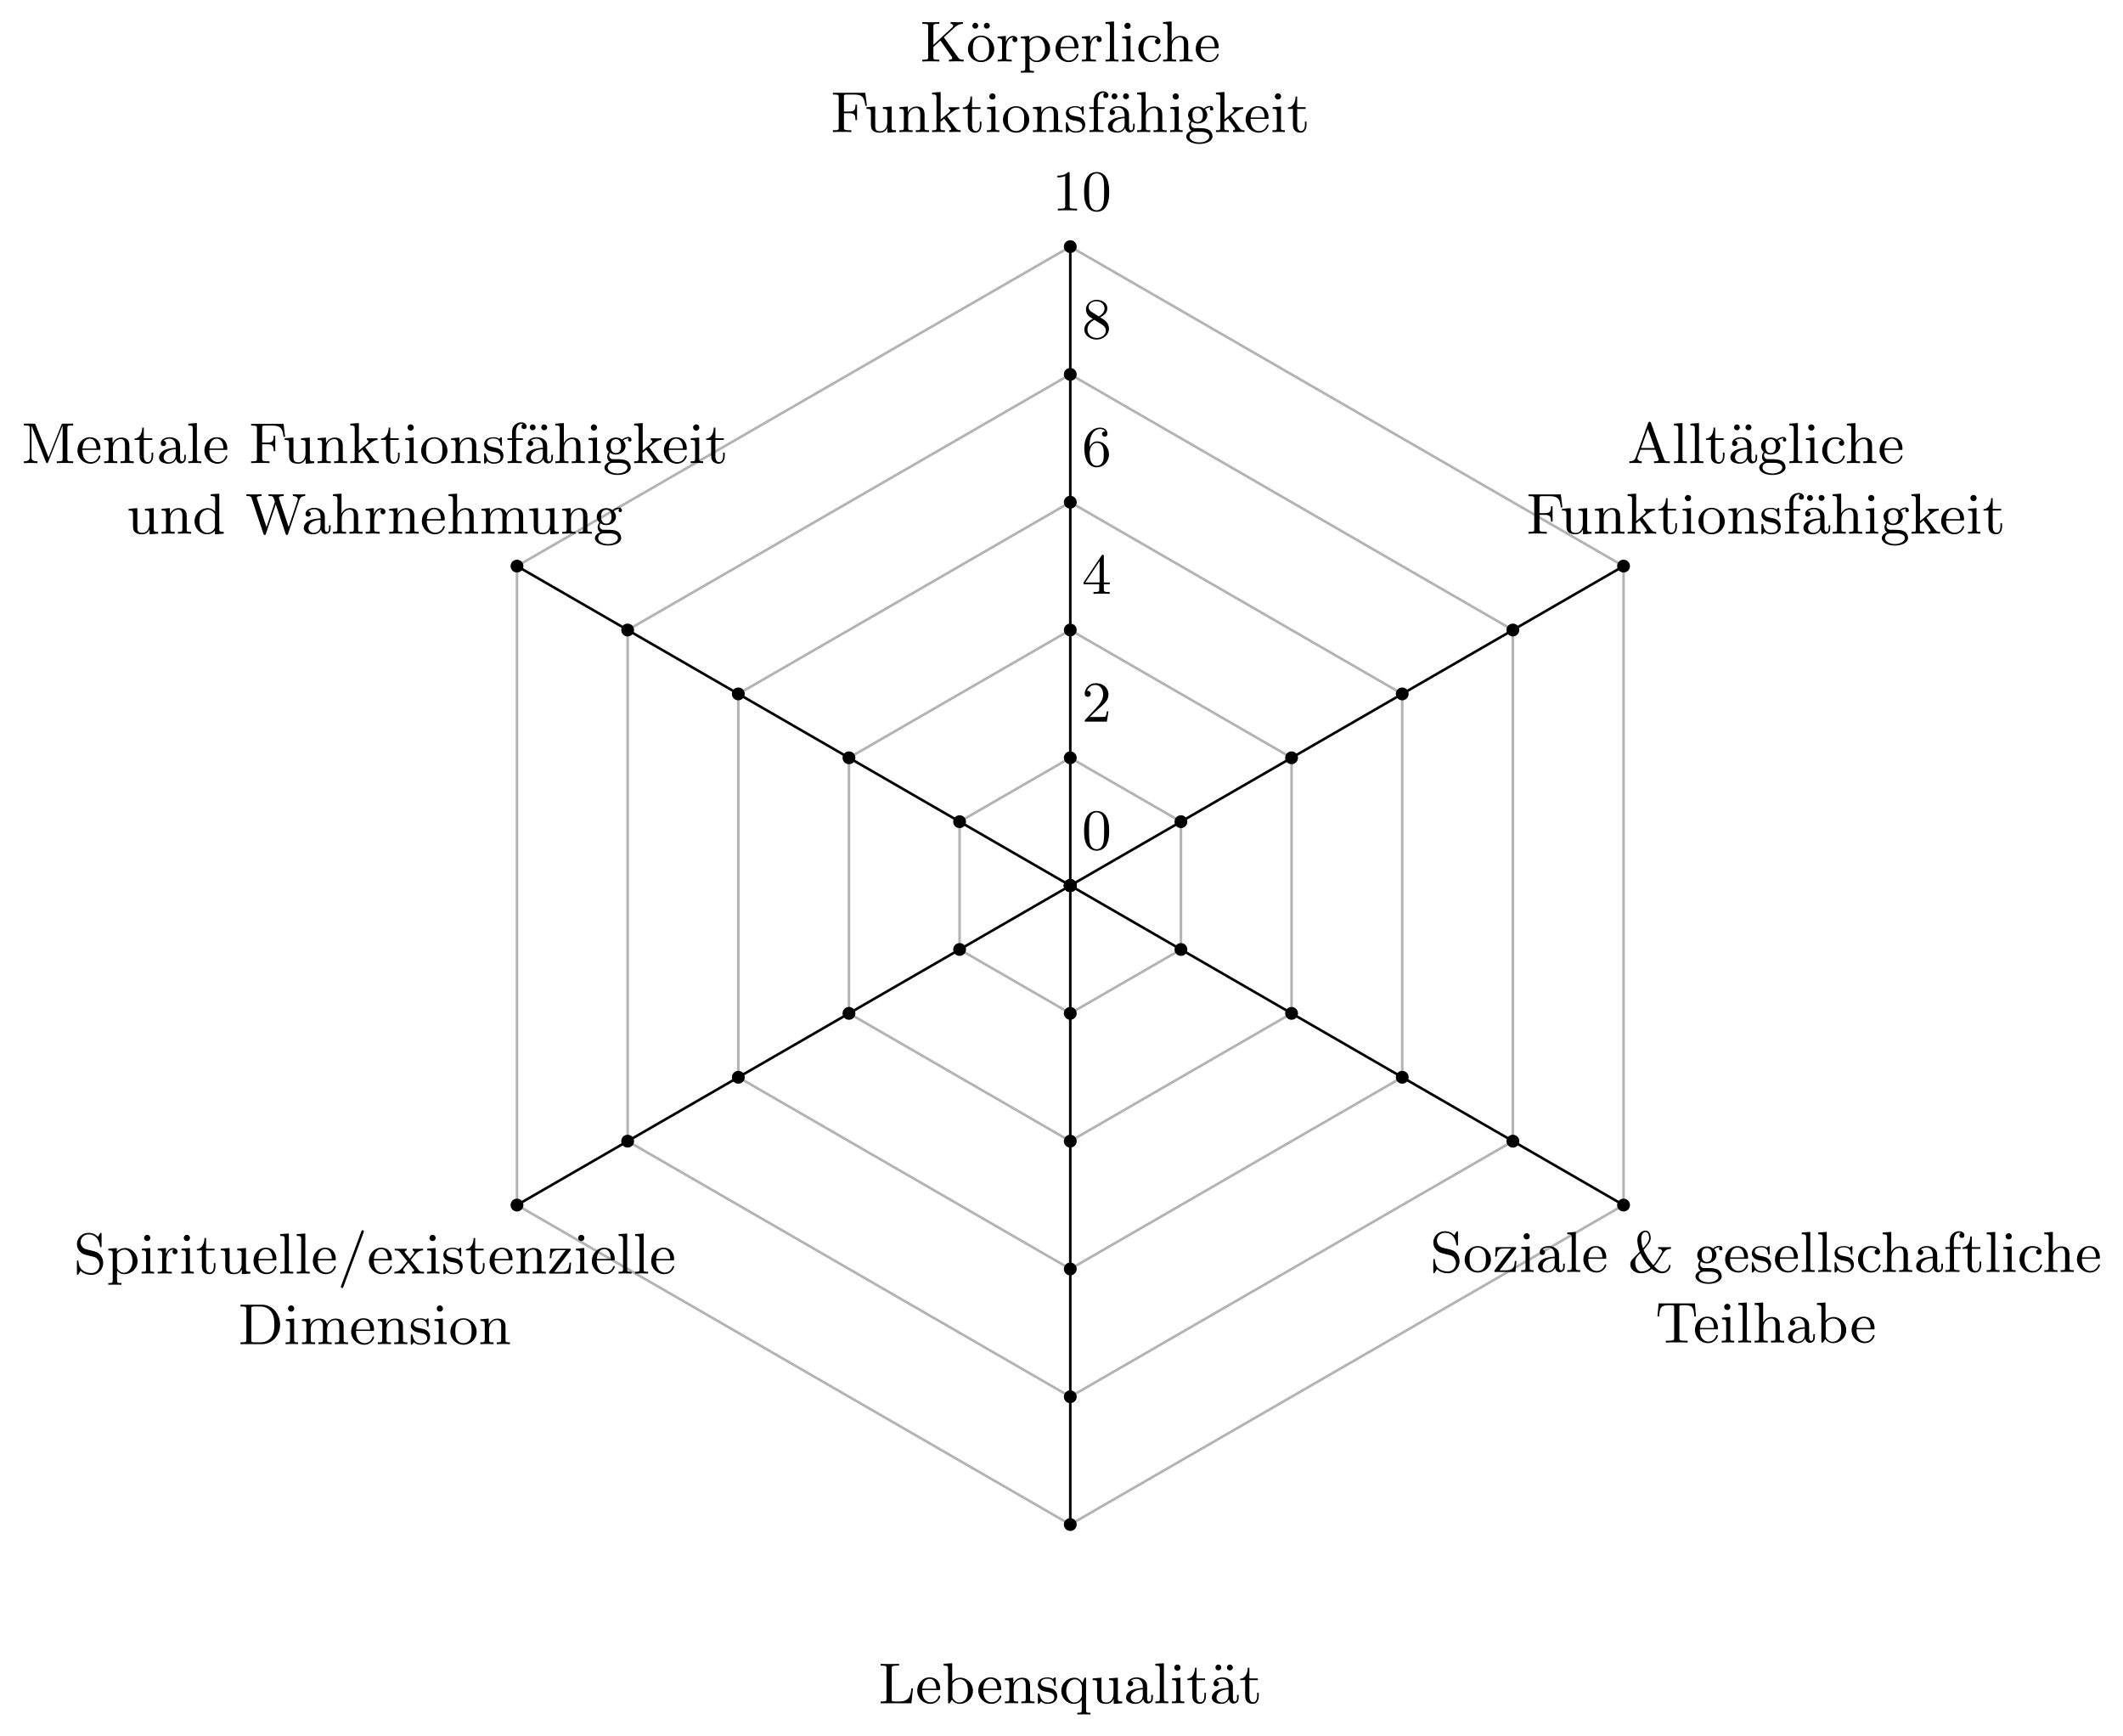 <?xml version="1.0" encoding="UTF-8" standalone="no"?>
<svg
   width="329.695pt"
   height="269.539pt"
   viewBox="0 0 329.695 269.539"
   version="1.2"
   id="svg702"
   xmlns:xlink="http://www.w3.org/1999/xlink"
   xmlns="http://www.w3.org/2000/svg"
   xmlns:svg="http://www.w3.org/2000/svg">
  <defs
     id="defs127">
    <g
       id="g125">
      <symbol
         overflow="visible"
         id="glyph0-0">
        <path
           style="stroke:none;"
           d=""
           id="path2" />
      </symbol>
      <symbol
         overflow="visible"
         id="glyph0-1">
        <path
           style="stroke:none;"
           d="M 4.25 -2.875 C 4.25 -3.469 4.219 -4.25 3.906 -4.922 C 3.5 -5.766 2.828 -5.969 2.312 -5.969 C 1.766 -5.969 1.078 -5.766 0.688 -4.891 C 0.406 -4.281 0.359 -3.547 0.359 -2.875 C 0.359 -2.281 0.375 -1.422 0.766 -0.703 C 1.188 0.047 1.891 0.203 2.297 0.203 C 2.875 0.203 3.547 -0.047 3.922 -0.875 C 4.188 -1.484 4.25 -2.156 4.25 -2.875 Z M 2.312 -0.031 C 2.031 -0.031 1.391 -0.156 1.219 -1.172 C 1.125 -1.688 1.125 -2.469 1.125 -2.984 C 1.125 -3.594 1.125 -4.297 1.234 -4.797 C 1.422 -5.594 1.984 -5.75 2.297 -5.75 C 2.641 -5.75 3.203 -5.562 3.375 -4.734 C 3.469 -4.25 3.469 -3.547 3.469 -2.984 C 3.469 -2.422 3.469 -1.672 3.375 -1.141 C 3.188 -0.109 2.531 -0.031 2.312 -0.031 Z M 2.312 -0.031 "
           id="path5" />
      </symbol>
      <symbol
         overflow="visible"
         id="glyph0-2">
        <path
           style="stroke:none;"
           d="M 4.141 -1.594 L 3.891 -1.594 C 3.875 -1.469 3.797 -0.938 3.688 -0.797 C 3.625 -0.719 3.016 -0.719 2.828 -0.719 L 1.234 -0.719 L 2.125 -1.562 C 3.594 -2.828 4.141 -3.312 4.141 -4.219 C 4.141 -5.25 3.297 -5.969 2.188 -5.969 C 1.156 -5.969 0.453 -5.156 0.453 -4.344 C 0.453 -3.891 0.844 -3.844 0.922 -3.844 C 1.125 -3.844 1.391 -3.984 1.391 -4.312 C 1.391 -4.578 1.203 -4.781 0.922 -4.781 C 0.875 -4.781 0.859 -4.781 0.812 -4.766 C 1.031 -5.406 1.609 -5.688 2.094 -5.688 C 3 -5.688 3.312 -4.844 3.312 -4.219 C 3.312 -3.312 2.625 -2.562 2.203 -2.094 L 0.562 -0.328 C 0.453 -0.219 0.453 -0.203 0.453 0 L 3.891 0 Z M 4.141 -1.594 "
           id="path8" />
      </symbol>
      <symbol
         overflow="visible"
         id="glyph0-3">
        <path
           style="stroke:none;"
           d="M 0.266 -1.766 L 0.266 -1.484 L 2.703 -1.484 L 2.703 -0.703 C 2.703 -0.375 2.688 -0.281 2.016 -0.281 L 1.812 -0.281 L 1.812 0 C 2.375 -0.031 3 -0.031 3.062 -0.031 C 3.109 -0.031 3.766 -0.031 4.328 0 L 4.328 -0.281 L 4.125 -0.281 C 3.453 -0.281 3.422 -0.375 3.422 -0.703 L 3.422 -1.484 L 4.344 -1.484 L 4.344 -1.766 L 3.422 -1.766 L 3.422 -5.828 C 3.422 -6.016 3.422 -6.078 3.25 -6.078 C 3.141 -6.078 3.141 -6.062 3.062 -5.938 Z M 0.547 -1.766 L 2.766 -5.078 L 2.766 -1.766 Z M 0.547 -1.766 "
           id="path11" />
      </symbol>
      <symbol
         overflow="visible"
         id="glyph0-4">
        <path
           style="stroke:none;"
           d="M 1.203 -2.969 C 1.203 -3.891 1.297 -4.391 1.547 -4.859 C 1.719 -5.234 2.156 -5.75 2.828 -5.75 C 3 -5.75 3.422 -5.719 3.625 -5.391 C 3.297 -5.391 3.141 -5.219 3.141 -4.984 C 3.141 -4.75 3.312 -4.562 3.562 -4.562 C 3.812 -4.562 3.984 -4.734 3.984 -5 C 3.984 -5.5 3.625 -5.969 2.812 -5.969 C 1.656 -5.969 0.391 -4.828 0.391 -2.828 C 0.391 -0.406 1.484 0.203 2.328 0.203 C 3.312 0.203 4.219 -0.641 4.219 -1.828 C 4.219 -2.953 3.391 -3.828 2.375 -3.828 C 1.844 -3.828 1.453 -3.5 1.203 -2.969 Z M 2.312 -0.047 C 1.797 -0.047 1.5 -0.469 1.406 -0.734 C 1.234 -1.141 1.219 -1.891 1.219 -2.031 C 1.219 -2.625 1.5 -3.594 2.359 -3.594 C 2.5 -3.594 2.938 -3.594 3.234 -3.047 C 3.406 -2.703 3.406 -2.266 3.406 -1.828 C 3.406 -1.406 3.406 -0.953 3.234 -0.625 C 2.953 -0.109 2.562 -0.047 2.312 -0.047 Z M 2.312 -0.047 "
           id="path14" />
      </symbol>
      <symbol
         overflow="visible"
         id="glyph0-5">
        <path
           style="stroke:none;"
           d="M 1.547 -4.078 C 1.281 -4.25 1.062 -4.484 1.062 -4.812 C 1.062 -5.406 1.688 -5.75 2.281 -5.75 C 2.984 -5.75 3.531 -5.266 3.531 -4.641 C 3.531 -4.016 3 -3.594 2.641 -3.391 Z M 2.859 -3.25 C 3.312 -3.469 3.969 -3.906 3.969 -4.641 C 3.969 -5.484 3.125 -5.969 2.312 -5.969 C 1.375 -5.969 0.641 -5.297 0.641 -4.469 C 0.641 -4.141 0.766 -3.812 0.984 -3.547 C 1.125 -3.375 1.188 -3.344 1.703 -3.016 C 0.922 -2.641 0.391 -2.094 0.391 -1.359 C 0.391 -0.406 1.328 0.203 2.297 0.203 C 3.344 0.203 4.219 -0.531 4.219 -1.5 C 4.219 -2.375 3.547 -2.812 3.328 -2.953 C 3.234 -3.016 2.969 -3.188 2.859 -3.25 Z M 1.953 -2.859 L 3.078 -2.156 C 3.281 -2.031 3.734 -1.734 3.734 -1.188 C 3.734 -0.484 3.016 -0.047 2.312 -0.047 C 1.531 -0.047 0.875 -0.609 0.875 -1.359 C 0.875 -2 1.312 -2.531 1.953 -2.859 Z M 1.953 -2.859 "
           id="path17" />
      </symbol>
      <symbol
         overflow="visible"
         id="glyph0-6">
        <path
           style="stroke:none;"
           d="M 2.719 -5.734 C 2.719 -5.953 2.719 -5.969 2.5 -5.969 C 1.938 -5.406 1.109 -5.406 0.828 -5.406 L 0.828 -5.125 C 1 -5.125 1.547 -5.125 2.031 -5.359 L 2.031 -0.719 C 2.031 -0.391 2.016 -0.281 1.172 -0.281 L 0.891 -0.281 L 0.891 0 C 1.203 -0.031 2.016 -0.031 2.375 -0.031 C 2.75 -0.031 3.547 -0.031 3.875 0 L 3.875 -0.281 L 3.594 -0.281 C 2.75 -0.281 2.719 -0.391 2.719 -0.719 Z M 2.719 -5.734 "
           id="path20" />
      </symbol>
      <symbol
         overflow="visible"
         id="glyph0-7">
        <path
           style="stroke:none;"
           d="M 5.375 -5.297 C 5.938 -5.828 6.5 -5.844 6.641 -5.844 L 6.641 -6.125 C 6.391 -6.094 5.938 -6.094 5.844 -6.094 C 5.469 -6.094 5.141 -6.109 4.734 -6.125 L 4.734 -5.844 C 4.984 -5.844 5.125 -5.719 5.125 -5.547 C 5.125 -5.484 5.094 -5.406 5.047 -5.344 L 2.062 -2.578 L 2.062 -5.422 C 2.062 -5.75 2.078 -5.844 2.766 -5.844 L 2.984 -5.844 L 2.984 -6.125 C 2.578 -6.094 2.078 -6.094 1.656 -6.094 C 1.25 -6.094 0.75 -6.094 0.344 -6.125 L 0.344 -5.844 L 0.547 -5.844 C 1.234 -5.844 1.25 -5.75 1.25 -5.422 L 1.25 -0.703 C 1.25 -0.375 1.234 -0.281 0.547 -0.281 L 0.344 -0.281 L 0.344 0 C 0.75 -0.031 1.25 -0.031 1.656 -0.031 C 2.078 -0.031 2.578 -0.031 2.984 0 L 2.984 -0.281 L 2.766 -0.281 C 2.078 -0.281 2.062 -0.375 2.062 -0.703 L 2.062 -2.25 L 3.156 -3.25 L 4.828 -0.875 C 4.906 -0.766 4.984 -0.641 4.984 -0.531 C 4.984 -0.281 4.641 -0.281 4.469 -0.281 L 4.469 0 C 4.875 -0.031 5.312 -0.031 5.719 -0.031 C 5.953 -0.031 6.312 -0.031 6.766 0 L 6.766 -0.281 C 6.203 -0.281 6.078 -0.359 5.797 -0.766 L 3.688 -3.75 Z M 5.375 -5.297 "
           id="path23" />
      </symbol>
      <symbol
         overflow="visible"
         id="glyph0-8">
        <path
           style="stroke:none;"
           d="M 1.859 -5.547 C 1.859 -5.797 1.656 -6.016 1.406 -6.016 C 1.156 -6.016 0.953 -5.797 0.953 -5.547 C 0.953 -5.297 1.156 -5.094 1.406 -5.094 C 1.656 -5.094 1.859 -5.297 1.859 -5.547 Z M 3.656 -5.547 C 3.656 -5.797 3.438 -6.016 3.188 -6.016 C 2.938 -6.016 2.734 -5.797 2.734 -5.547 C 2.734 -5.297 2.938 -5.094 3.188 -5.094 C 3.438 -5.094 3.656 -5.297 3.656 -5.547 Z M 3.656 -5.547 "
           id="path26" />
      </symbol>
      <symbol
         overflow="visible"
         id="glyph0-9">
        <path
           style="stroke:none;"
           d="M 4.344 -1.906 C 4.344 -3.078 3.406 -4.016 2.312 -4.016 C 1.172 -4.016 0.266 -3.062 0.266 -1.906 C 0.266 -0.797 1.188 0.094 2.297 0.094 C 3.438 0.094 4.344 -0.812 4.344 -1.906 Z M 2.312 -0.156 C 1.859 -0.156 1.484 -0.375 1.281 -0.719 C 1.047 -1.109 1.031 -1.578 1.031 -1.984 C 1.031 -2.328 1.031 -2.828 1.25 -3.203 C 1.531 -3.656 1.969 -3.797 2.297 -3.797 C 2.812 -3.797 3.172 -3.5 3.359 -3.203 C 3.562 -2.828 3.562 -2.375 3.562 -1.984 C 3.562 -1.656 3.562 -1.141 3.344 -0.75 C 3.094 -0.328 2.688 -0.156 2.312 -0.156 Z M 2.312 -0.156 "
           id="path29" />
      </symbol>
      <symbol
         overflow="visible"
         id="glyph0-10">
        <path
           style="stroke:none;"
           d="M 1.594 -2.047 C 1.594 -2.422 1.688 -3.734 2.719 -3.734 C 2.703 -3.719 2.562 -3.609 2.562 -3.406 C 2.562 -3.156 2.75 -3 2.953 -3 C 3.141 -3 3.344 -3.141 3.344 -3.406 C 3.344 -3.688 3.078 -3.969 2.672 -3.969 C 2.141 -3.969 1.766 -3.594 1.547 -3.031 L 1.547 -3.969 L 0.266 -3.859 L 0.266 -3.594 C 0.875 -3.594 0.953 -3.531 0.953 -3.078 L 0.953 -0.688 C 0.953 -0.281 0.859 -0.281 0.266 -0.281 L 0.266 0 C 0.75 -0.016 0.859 -0.031 1.312 -0.031 C 1.672 -0.031 1.891 -0.016 2.453 0 L 2.453 -0.281 L 2.281 -0.281 C 1.625 -0.281 1.594 -0.375 1.594 -0.703 Z M 1.594 -2.047 "
           id="path32" />
      </symbol>
      <symbol
         overflow="visible"
         id="glyph0-11">
        <path
           style="stroke:none;"
           d="M 1.625 -3.016 C 1.922 -3.531 2.422 -3.719 2.797 -3.719 C 3.5 -3.719 4.031 -2.906 4.031 -1.938 C 4.031 -0.922 3.422 -0.125 2.703 -0.125 C 2.297 -0.125 1.953 -0.359 1.734 -0.672 C 1.625 -0.859 1.625 -0.875 1.625 -1.047 Z M 1.625 -0.438 C 1.859 -0.203 2.156 0.094 2.75 0.094 C 3.828 0.094 4.812 -0.766 4.812 -1.938 C 4.812 -3.062 3.922 -3.969 2.875 -3.969 C 2.391 -3.969 1.938 -3.766 1.594 -3.406 L 1.594 -3.969 L 0.266 -3.859 L 0.266 -3.594 C 0.906 -3.594 0.953 -3.531 0.953 -3.141 L 0.953 1.047 C 0.953 1.469 0.859 1.469 0.266 1.469 L 0.266 1.734 C 0.688 1.719 0.859 1.719 1.297 1.719 C 1.719 1.719 1.844 1.719 2.312 1.734 L 2.312 1.469 C 1.719 1.469 1.625 1.469 1.625 1.047 Z M 1.625 -0.438 "
           id="path35" />
      </symbol>
      <symbol
         overflow="visible"
         id="glyph0-12">
        <path
           style="stroke:none;"
           d="M 3.594 -2.047 C 3.781 -2.047 3.828 -2.047 3.828 -2.25 C 3.828 -3.172 3.328 -4.016 2.172 -4.016 C 1.109 -4.016 0.266 -3.078 0.266 -1.969 C 0.266 -0.797 1.203 0.094 2.297 0.094 C 3.391 0.094 3.828 -0.859 3.828 -1.062 C 3.828 -1.125 3.781 -1.188 3.703 -1.188 C 3.609 -1.188 3.594 -1.125 3.578 -1.078 C 3.281 -0.172 2.469 -0.156 2.344 -0.156 C 1.906 -0.156 1.547 -0.391 1.344 -0.703 C 1.047 -1.141 1.031 -1.672 1.031 -2.047 Z M 1.047 -2.266 C 1.125 -3.656 1.922 -3.797 2.172 -3.797 C 2.672 -3.797 3.203 -3.422 3.219 -2.266 Z M 1.047 -2.266 "
           id="path38" />
      </symbol>
      <symbol
         overflow="visible"
         id="glyph0-13">
        <path
           style="stroke:none;"
           d="M 1.656 -6.219 L 0.328 -6.125 L 0.328 -5.844 C 0.938 -5.844 1.016 -5.781 1.016 -5.344 L 1.016 -0.688 C 1.016 -0.281 0.922 -0.281 0.328 -0.281 L 0.328 0 C 0.75 -0.016 0.922 -0.031 1.328 -0.031 C 1.75 -0.031 1.906 -0.016 2.344 0 L 2.344 -0.281 C 1.75 -0.281 1.656 -0.281 1.656 -0.688 Z M 1.656 -6.219 "
           id="path41" />
      </symbol>
      <symbol
         overflow="visible"
         id="glyph0-14">
        <path
           style="stroke:none;"
           d="M 1.656 -3.969 L 0.359 -3.859 L 0.359 -3.594 C 0.938 -3.594 1.016 -3.531 1.016 -3.094 L 1.016 -0.688 C 1.016 -0.281 0.922 -0.281 0.328 -0.281 L 0.328 0 C 0.719 -0.016 0.922 -0.031 1.312 -0.031 C 1.453 -0.031 1.828 -0.031 2.266 0 L 2.266 -0.281 C 1.688 -0.281 1.656 -0.328 1.656 -0.672 Z M 1.672 -5.531 C 1.672 -5.797 1.469 -6.016 1.188 -6.016 C 0.922 -6.016 0.703 -5.781 0.703 -5.531 C 0.703 -5.266 0.922 -5.047 1.188 -5.047 C 1.469 -5.047 1.672 -5.25 1.672 -5.531 Z M 1.672 -5.531 "
           id="path44" />
      </symbol>
      <symbol
         overflow="visible"
         id="glyph0-15">
        <path
           style="stroke:none;"
           d="M 3.266 -3.531 C 3.078 -3.484 2.891 -3.359 2.891 -3.109 C 2.891 -2.875 3.078 -2.688 3.312 -2.688 C 3.547 -2.688 3.734 -2.844 3.734 -3.125 C 3.734 -3.672 3.109 -4.016 2.312 -4.016 C 1.172 -4.016 0.312 -3.062 0.312 -1.938 C 0.312 -0.781 1.234 0.094 2.297 0.094 C 3.547 0.094 3.828 -0.984 3.828 -1.062 C 3.828 -1.172 3.734 -1.172 3.703 -1.172 C 3.609 -1.172 3.609 -1.156 3.547 -1 C 3.344 -0.391 2.844 -0.156 2.391 -0.156 C 1.812 -0.156 1.078 -0.625 1.078 -1.953 C 1.078 -3.344 1.797 -3.766 2.328 -3.766 C 2.453 -3.766 2.938 -3.75 3.266 -3.531 Z M 3.266 -3.531 "
           id="path47" />
      </symbol>
      <symbol
         overflow="visible"
         id="glyph0-16">
        <path
           style="stroke:none;"
           d="M 1.641 -6.219 L 0.312 -6.125 L 0.312 -5.844 C 0.922 -5.844 1 -5.781 1 -5.344 L 1 -0.688 C 1 -0.281 0.906 -0.281 0.312 -0.281 L 0.312 0 C 0.734 -0.016 0.906 -0.031 1.344 -0.031 C 1.766 -0.031 1.891 -0.016 2.359 0 L 2.359 -0.281 C 1.766 -0.281 1.672 -0.281 1.672 -0.688 L 1.672 -2.328 C 1.672 -3.281 2.344 -3.734 2.906 -3.734 C 3.438 -3.734 3.547 -3.297 3.547 -2.766 L 3.547 -0.688 C 3.547 -0.281 3.453 -0.281 2.859 -0.281 L 2.859 0 C 3.281 -0.016 3.453 -0.031 3.891 -0.031 C 4.312 -0.031 4.438 -0.016 4.906 0 L 4.906 -0.281 C 4.453 -0.281 4.219 -0.281 4.219 -0.562 L 4.219 -2.281 C 4.219 -3.016 4.219 -3.281 3.969 -3.594 C 3.766 -3.844 3.422 -3.969 2.969 -3.969 C 2.375 -3.969 1.922 -3.656 1.656 -3.141 L 1.641 -3.141 Z M 1.641 -6.219 "
           id="path50" />
      </symbol>
      <symbol
         overflow="visible"
         id="glyph0-17">
        <path
           style="stroke:none;"
           d="M 5.375 -6.094 L 0.344 -6.094 L 0.344 -5.828 L 0.547 -5.828 C 1.234 -5.828 1.25 -5.719 1.25 -5.391 L 1.25 -0.703 C 1.25 -0.375 1.234 -0.281 0.547 -0.281 L 0.344 -0.281 L 0.344 0 C 0.75 -0.031 1.297 -0.031 1.719 -0.031 C 2.078 -0.031 2.891 -0.031 3.203 0 L 3.203 -0.281 L 2.922 -0.281 C 2.094 -0.281 2.062 -0.391 2.062 -0.719 L 2.062 -2.922 L 2.875 -2.922 C 3.734 -2.922 3.844 -2.625 3.844 -1.859 L 4.094 -1.859 L 4.094 -4.25 L 3.844 -4.25 C 3.844 -3.484 3.734 -3.188 2.875 -3.188 L 2.062 -3.188 L 2.062 -5.453 C 2.062 -5.766 2.078 -5.828 2.5 -5.828 L 3.625 -5.828 C 5 -5.828 5.234 -5.312 5.375 -4.078 L 5.625 -4.078 Z M 5.375 -6.094 "
           id="path53" />
      </symbol>
      <symbol
         overflow="visible"
         id="glyph0-18">
        <path
           style="stroke:none;"
           d="M 3.547 -1.5 C 3.547 -0.703 3.109 -0.125 2.453 -0.125 C 1.719 -0.125 1.672 -0.516 1.672 -1 L 1.672 -3.969 L 0.312 -3.859 L 0.312 -3.594 C 1 -3.594 1 -3.562 1 -2.766 L 1 -1.422 C 1 -0.828 1 -0.453 1.422 -0.141 C 1.672 0.031 2.047 0.094 2.406 0.094 C 2.875 0.094 3.312 -0.109 3.562 -0.641 L 3.578 -0.641 L 3.578 0.094 L 4.906 0 L 4.906 -0.281 C 4.297 -0.281 4.219 -0.344 4.219 -0.781 L 4.219 -3.969 L 2.859 -3.859 L 2.859 -3.594 C 3.469 -3.594 3.547 -3.531 3.547 -3.078 Z M 3.547 -1.5 "
           id="path56" />
      </symbol>
      <symbol
         overflow="visible"
         id="glyph0-19">
        <path
           style="stroke:none;"
           d="M 1.672 -2.328 C 1.672 -3.281 2.344 -3.734 2.906 -3.734 C 3.438 -3.734 3.547 -3.297 3.547 -2.766 L 3.547 -0.688 C 3.547 -0.281 3.453 -0.281 2.859 -0.281 L 2.859 0 C 3.281 -0.016 3.453 -0.031 3.891 -0.031 C 4.312 -0.031 4.438 -0.016 4.906 0 L 4.906 -0.281 C 4.453 -0.281 4.219 -0.281 4.219 -0.562 L 4.219 -2.281 C 4.219 -3.016 4.219 -3.281 3.969 -3.594 C 3.766 -3.844 3.422 -3.969 2.969 -3.969 C 2.141 -3.969 1.75 -3.344 1.625 -3.094 L 1.609 -3.094 L 1.609 -3.969 L 0.312 -3.859 L 0.312 -3.594 C 0.922 -3.594 1 -3.531 1 -3.078 L 1 -0.688 C 1 -0.281 0.906 -0.281 0.312 -0.281 L 0.312 0 C 0.734 -0.016 0.906 -0.031 1.344 -0.031 C 1.766 -0.031 1.891 -0.016 2.359 0 L 2.359 -0.281 C 1.766 -0.281 1.672 -0.281 1.672 -0.688 Z M 1.672 -2.328 "
           id="path59" />
      </symbol>
      <symbol
         overflow="visible"
         id="glyph0-20">
        <path
           style="stroke:none;"
           d="M 1.594 -1.953 L 1.594 -6.219 L 0.266 -6.125 L 0.266 -5.844 C 0.875 -5.844 0.953 -5.781 0.953 -5.344 L 0.953 -0.688 C 0.953 -0.281 0.859 -0.281 0.266 -0.281 L 0.266 0 C 0.656 -0.016 0.891 -0.031 1.266 -0.031 C 1.625 -0.031 1.859 -0.016 2.266 0 L 2.266 -0.281 C 1.672 -0.281 1.562 -0.281 1.562 -0.688 L 1.562 -1.594 L 2.141 -2.078 L 3.016 -0.906 C 3.156 -0.703 3.234 -0.594 3.234 -0.469 C 3.234 -0.391 3.203 -0.281 2.922 -0.281 L 2.922 0 C 3.328 -0.016 3.547 -0.031 3.891 -0.031 C 4.156 -0.031 4.438 -0.031 4.703 0 L 4.703 -0.281 C 4.406 -0.281 4.188 -0.281 3.859 -0.719 L 2.594 -2.453 C 3.469 -3.203 3.891 -3.562 4.5 -3.594 L 4.5 -3.859 C 4.172 -3.844 4.156 -3.844 3.828 -3.844 C 3.562 -3.844 3.328 -3.844 2.844 -3.859 L 2.844 -3.594 C 2.984 -3.578 3.078 -3.516 3.078 -3.375 C 3.078 -3.203 2.938 -3.078 2.859 -3.016 Z M 1.594 -1.953 "
           id="path62" />
      </symbol>
      <symbol
         overflow="visible"
         id="glyph0-21">
        <path
           style="stroke:none;"
           d="M 2.922 -3.594 L 2.922 -3.859 L 1.609 -3.859 L 1.609 -5.516 L 1.359 -5.516 C 1.359 -4.766 1.047 -3.844 0.172 -3.812 L 0.172 -3.594 L 0.953 -3.594 L 0.953 -1.109 C 0.953 -0.109 1.672 0.094 2.156 0.094 C 2.75 0.094 3.062 -0.469 3.062 -1.109 L 3.062 -1.625 L 2.812 -1.625 L 2.812 -1.141 C 2.812 -0.469 2.531 -0.156 2.219 -0.156 C 1.609 -0.156 1.609 -0.938 1.609 -1.109 L 1.609 -3.594 Z M 2.922 -3.594 "
           id="path65" />
      </symbol>
      <symbol
         overflow="visible"
         id="glyph0-22">
        <path
           style="stroke:none;"
           d="M 3.078 -3.781 C 3.078 -3.938 3.078 -4.016 2.984 -4.016 C 2.938 -4.016 2.922 -4.016 2.797 -3.906 C 2.781 -3.891 2.703 -3.812 2.641 -3.766 C 2.375 -3.969 2.094 -4.016 1.781 -4.016 C 0.594 -4.016 0.312 -3.359 0.312 -2.906 C 0.312 -2.625 0.438 -2.391 0.641 -2.188 C 0.938 -1.906 1.281 -1.844 1.734 -1.766 C 2.203 -1.672 2.344 -1.656 2.547 -1.5 C 2.641 -1.422 2.859 -1.25 2.859 -0.922 C 2.859 -0.125 1.953 -0.125 1.828 -0.125 C 0.922 -0.125 0.688 -0.891 0.578 -1.375 C 0.547 -1.469 0.531 -1.516 0.438 -1.516 C 0.312 -1.516 0.312 -1.438 0.312 -1.281 L 0.312 -0.141 C 0.312 0.016 0.312 0.094 0.406 0.094 C 0.469 0.094 0.469 0.094 0.641 -0.078 C 0.672 -0.141 0.766 -0.25 0.812 -0.297 C 1.188 0.078 1.609 0.094 1.828 0.094 C 2.938 0.094 3.312 -0.547 3.312 -1.141 C 3.312 -1.547 3.141 -1.797 2.938 -2 C 2.641 -2.297 2.312 -2.359 1.656 -2.484 C 1.422 -2.531 0.766 -2.641 0.766 -3.156 C 0.766 -3.438 0.969 -3.828 1.781 -3.828 C 2.75 -3.828 2.812 -3.078 2.828 -2.859 C 2.844 -2.75 2.844 -2.688 2.953 -2.688 C 3.078 -2.688 3.078 -2.75 3.078 -2.922 Z M 3.078 -3.781 "
           id="path68" />
      </symbol>
      <symbol
         overflow="visible"
         id="glyph0-23">
        <path
           style="stroke:none;"
           d="M 2.688 -3.594 L 2.688 -3.859 L 1.625 -3.859 L 1.625 -4.875 C 1.625 -5.688 2.062 -6.094 2.453 -6.094 C 2.531 -6.094 2.625 -6.078 2.719 -6.047 C 2.625 -6.016 2.484 -5.906 2.484 -5.672 C 2.484 -5.438 2.656 -5.281 2.875 -5.281 C 3.125 -5.281 3.281 -5.453 3.281 -5.688 C 3.281 -6.031 2.938 -6.328 2.453 -6.328 C 1.75 -6.328 1.016 -5.797 1.016 -4.891 L 1.016 -3.859 L 0.312 -3.859 L 0.312 -3.594 L 1.016 -3.594 L 1.016 -0.688 C 1.016 -0.281 0.922 -0.281 0.328 -0.281 L 0.328 0 C 0.797 -0.016 0.922 -0.031 1.375 -0.031 C 1.734 -0.031 1.953 -0.016 2.516 0 L 2.516 -0.281 L 2.328 -0.281 C 1.672 -0.281 1.656 -0.375 1.656 -0.703 L 1.656 -3.594 Z M 2.688 -3.594 "
           id="path71" />
      </symbol>
      <symbol
         overflow="visible"
         id="glyph0-24">
        <path
           style="stroke:none;"
           d="M 3.062 -0.641 C 3.109 -0.266 3.375 0.047 3.766 0.047 C 3.984 0.047 4.547 -0.078 4.547 -0.797 L 4.547 -1.297 L 4.297 -1.297 L 4.297 -0.812 C 4.297 -0.703 4.297 -0.266 3.969 -0.266 C 3.656 -0.266 3.656 -0.688 3.656 -0.828 L 3.656 -2.406 C 3.656 -2.922 3.656 -3.219 3.25 -3.594 C 2.922 -3.891 2.484 -4.016 2.031 -4.016 C 1.281 -4.016 0.656 -3.641 0.656 -3.062 C 0.656 -2.797 0.844 -2.641 1.078 -2.641 C 1.312 -2.641 1.484 -2.812 1.484 -3.047 C 1.484 -3.438 1.094 -3.484 1.078 -3.484 C 1.328 -3.719 1.766 -3.797 2.016 -3.797 C 2.469 -3.797 2.984 -3.453 2.984 -2.656 L 2.984 -2.375 C 2.5 -2.344 1.828 -2.312 1.234 -2.016 C 0.578 -1.703 0.391 -1.234 0.391 -0.875 C 0.391 -0.141 1.25 0.094 1.859 0.094 C 2.594 0.094 2.938 -0.391 3.062 -0.641 Z M 2.984 -1.266 C 2.984 -0.391 2.312 -0.125 1.922 -0.125 C 1.5 -0.125 1.109 -0.438 1.109 -0.875 C 1.109 -1.469 1.609 -2.094 2.984 -2.156 Z M 2.984 -1.266 "
           id="path74" />
      </symbol>
      <symbol
         overflow="visible"
         id="glyph0-25">
        <path
           style="stroke:none;"
           d="M 1.125 -1.609 C 1.344 -1.469 1.625 -1.328 2.031 -1.328 C 2.891 -1.328 3.531 -1.938 3.531 -2.641 C 3.531 -3.078 3.281 -3.391 3.172 -3.516 C 3.531 -3.844 3.953 -3.844 4.047 -3.844 C 4.016 -3.812 3.938 -3.766 3.938 -3.609 C 3.938 -3.5 4 -3.344 4.203 -3.344 C 4.328 -3.344 4.469 -3.422 4.469 -3.609 C 4.469 -3.781 4.344 -4.062 3.984 -4.062 C 3.734 -4.062 3.328 -3.969 3.016 -3.641 C 2.766 -3.844 2.422 -3.969 2.047 -3.969 C 1.188 -3.969 0.547 -3.359 0.547 -2.641 C 0.547 -2.188 0.812 -1.859 0.953 -1.734 C 0.938 -1.719 0.688 -1.406 0.688 -0.984 C 0.688 -0.688 0.828 -0.359 1.078 -0.203 C 0.625 -0.047 0.266 0.281 0.266 0.703 C 0.266 1.344 1.141 1.844 2.297 1.844 C 3.406 1.844 4.344 1.375 4.344 0.688 C 4.344 0.312 4.172 -0.078 3.844 -0.297 C 3.344 -0.609 2.812 -0.609 1.969 -0.609 C 1.781 -0.609 1.5 -0.609 1.422 -0.625 C 1.172 -0.688 1 -0.922 1 -1.203 C 1 -1.359 1.047 -1.484 1.125 -1.609 Z M 2.031 -1.562 C 1.234 -1.562 1.234 -2.453 1.234 -2.641 C 1.234 -2.891 1.25 -3.188 1.406 -3.406 C 1.547 -3.594 1.781 -3.719 2.031 -3.719 C 2.844 -3.719 2.844 -2.859 2.844 -2.641 C 2.844 -2.438 2.844 -1.562 2.031 -1.562 Z M 2.453 -0.047 C 2.734 -0.047 3.844 -0.031 3.844 0.688 C 3.844 1.203 3.141 1.609 2.312 1.609 C 1.422 1.609 0.766 1.188 0.766 0.688 C 0.766 0.547 0.859 -0.047 1.625 -0.047 Z M 2.453 -0.047 "
           id="path77" />
      </symbol>
      <symbol
         overflow="visible"
         id="glyph0-26">
        <path
           style="stroke:none;"
           d="M 6.406 -5.828 L 6.406 -0.703 C 6.406 -0.375 6.391 -0.281 5.703 -0.281 L 5.5 -0.281 L 5.5 0 C 6.031 -0.031 6.641 -0.031 6.766 -0.031 C 6.828 -0.031 7.484 -0.031 8.047 0 L 8.047 -0.281 L 7.844 -0.281 C 7.156 -0.281 7.141 -0.375 7.141 -0.703 L 7.141 -5.422 C 7.141 -5.75 7.156 -5.844 7.844 -5.844 L 8.047 -5.844 L 8.047 -6.125 L 6.547 -6.125 C 6.359 -6.125 6.297 -6.125 6.234 -5.969 L 4.219 -0.875 L 2.219 -5.922 C 2.141 -6.109 2.141 -6.125 1.891 -6.125 L 0.391 -6.125 L 0.391 -5.844 L 0.594 -5.844 C 1.281 -5.844 1.297 -5.75 1.297 -5.422 L 1.297 -0.953 C 1.297 -0.703 1.297 -0.281 0.391 -0.281 L 0.391 0 C 0.875 -0.016 1 -0.031 1.438 -0.031 C 1.875 -0.031 2.016 -0.016 2.5 0 L 2.5 -0.281 C 1.578 -0.281 1.578 -0.703 1.578 -0.953 L 1.578 -5.75 L 1.594 -5.766 L 3.797 -0.203 C 3.844 -0.078 3.875 0 3.984 0 C 4.078 0 4.125 -0.078 4.156 -0.156 Z M 6.406 -5.828 "
           id="path80" />
      </symbol>
      <symbol
         overflow="visible"
         id="glyph0-27">
        <path
           style="stroke:none;"
           d="M 3.484 -1.078 C 3.484 -0.922 3.484 -0.891 3.359 -0.703 C 3.078 -0.297 2.656 -0.125 2.312 -0.125 C 1.922 -0.125 1.562 -0.344 1.328 -0.719 C 1.094 -1.109 1.078 -1.625 1.078 -1.922 C 1.078 -2.344 1.125 -2.812 1.359 -3.172 C 1.562 -3.469 1.922 -3.734 2.406 -3.734 C 2.781 -3.734 3.141 -3.547 3.375 -3.203 C 3.484 -3.062 3.484 -3.062 3.484 -2.891 Z M 3.516 -3.438 C 3.469 -3.484 3.062 -3.969 2.375 -3.969 C 1.266 -3.969 0.312 -3.078 0.312 -1.922 C 0.312 -0.812 1.203 0.094 2.266 0.094 C 2.922 0.094 3.328 -0.281 3.484 -0.469 L 3.484 0.094 L 4.844 0 L 4.844 -0.281 C 4.234 -0.281 4.156 -0.344 4.156 -0.781 L 4.156 -6.219 L 2.828 -6.125 L 2.828 -5.844 C 3.438 -5.844 3.516 -5.781 3.516 -5.344 Z M 3.516 -3.438 "
           id="path83" />
      </symbol>
      <symbol
         overflow="visible"
         id="glyph0-28">
        <path
           style="stroke:none;"
           d="M 6.734 -1.031 L 5.25 -5.438 C 5.25 -5.469 5.219 -5.531 5.219 -5.562 C 5.219 -5.844 5.734 -5.844 5.969 -5.844 L 5.969 -6.125 C 5.562 -6.094 5.125 -6.094 4.719 -6.094 C 4.219 -6.094 4.156 -6.094 3.609 -6.125 L 3.609 -5.844 C 4.062 -5.844 4.234 -5.828 4.328 -5.672 C 4.406 -5.562 4.594 -4.953 4.594 -4.953 C 4.594 -4.938 4.562 -4.859 4.562 -4.828 L 3.297 -1.031 L 1.828 -5.406 C 1.781 -5.531 1.781 -5.547 1.781 -5.562 C 1.781 -5.844 2.297 -5.844 2.531 -5.844 L 2.531 -6.125 C 2.141 -6.094 1.688 -6.094 1.281 -6.094 C 0.797 -6.094 0.719 -6.094 0.172 -6.125 L 0.172 -5.844 C 0.688 -5.844 0.859 -5.844 0.984 -5.5 L 2.812 0.016 C 2.859 0.141 2.906 0.203 3.016 0.203 C 3.078 0.203 3.156 0.172 3.203 0.016 L 4.734 -4.562 L 6.25 -0.016 C 6.312 0.141 6.328 0.203 6.453 0.203 C 6.562 0.203 6.594 0.141 6.641 0.016 L 8.391 -5.203 C 8.516 -5.609 8.766 -5.844 9.297 -5.844 L 9.297 -6.125 C 9.016 -6.094 8.734 -6.094 8.453 -6.094 C 8.156 -6.094 7.906 -6.109 7.391 -6.125 L 7.391 -5.844 C 7.953 -5.844 8.156 -5.562 8.156 -5.359 C 8.156 -5.312 8.141 -5.281 8.125 -5.219 Z M 6.734 -1.031 "
           id="path86" />
      </symbol>
      <symbol
         overflow="visible"
         id="glyph0-29">
        <path
           style="stroke:none;"
           d="M 1.672 -2.328 C 1.672 -3.297 2.375 -3.734 2.906 -3.734 C 3.406 -3.734 3.562 -3.391 3.562 -2.766 L 3.562 -0.688 C 3.562 -0.281 3.469 -0.281 2.875 -0.281 L 2.875 0 C 3.297 -0.016 3.469 -0.031 3.891 -0.031 C 4.328 -0.031 4.438 -0.016 4.922 0 L 4.922 -0.281 C 4.328 -0.281 4.219 -0.281 4.219 -0.688 L 4.219 -2.328 C 4.219 -3.297 4.922 -3.734 5.469 -3.734 C 5.953 -3.734 6.109 -3.391 6.109 -2.766 L 6.109 -0.688 C 6.109 -0.281 6.016 -0.281 5.422 -0.281 L 5.422 0 C 5.844 -0.016 6.016 -0.031 6.453 -0.031 C 6.875 -0.031 7 -0.016 7.469 0 L 7.469 -0.281 C 7.016 -0.281 6.797 -0.281 6.781 -0.562 L 6.781 -2.281 C 6.781 -3.062 6.781 -3.312 6.484 -3.641 C 6.297 -3.859 5.938 -3.969 5.531 -3.969 C 4.875 -3.969 4.438 -3.594 4.188 -3.109 C 4.078 -3.641 3.719 -3.969 2.969 -3.969 C 2.25 -3.969 1.812 -3.5 1.625 -3.078 L 1.609 -3.078 L 1.609 -3.969 L 0.312 -3.859 L 0.312 -3.594 C 0.922 -3.594 1 -3.531 1 -3.078 L 1 -0.688 C 1 -0.281 0.906 -0.281 0.312 -0.281 L 0.312 0 C 0.734 -0.016 0.906 -0.031 1.344 -0.031 C 1.766 -0.031 1.891 -0.016 2.359 0 L 2.359 -0.281 C 1.766 -0.281 1.672 -0.281 1.672 -0.688 Z M 1.672 -2.328 "
           id="path89" />
      </symbol>
      <symbol
         overflow="visible"
         id="glyph0-30">
        <path
           style="stroke:none;"
           d="M 2.031 -3.75 C 1.312 -3.922 1.078 -4.5 1.078 -4.891 C 1.078 -5.5 1.562 -6.078 2.328 -6.078 C 3.484 -6.078 3.953 -5.203 4.078 -4.312 C 4.094 -4.141 4.109 -4.094 4.219 -4.094 C 4.344 -4.094 4.344 -4.156 4.344 -4.344 L 4.344 -6.078 C 4.344 -6.25 4.344 -6.328 4.234 -6.328 C 4.172 -6.328 4.156 -6.312 4.094 -6.203 C 3.984 -6.047 4.078 -6.156 3.781 -5.688 C 3.625 -5.875 3.156 -6.328 2.312 -6.328 C 1.266 -6.328 0.516 -5.5 0.516 -4.594 C 0.516 -3.891 0.938 -3.469 0.984 -3.422 C 1.375 -3.016 1.547 -2.984 2.609 -2.719 C 3.344 -2.562 3.422 -2.531 3.719 -2.234 C 3.719 -2.219 4.031 -1.891 4.031 -1.359 C 4.031 -0.75 3.594 -0.078 2.766 -0.078 C 2.078 -0.078 0.828 -0.375 0.766 -1.844 C 0.75 -1.984 0.75 -2.031 0.641 -2.031 C 0.516 -2.031 0.516 -1.969 0.516 -1.781 L 0.516 -0.047 C 0.516 0.125 0.516 0.203 0.625 0.203 C 0.688 0.203 0.688 0.188 0.75 0.078 C 0.875 -0.078 0.781 0.031 1.078 -0.438 C 1.625 0.109 2.344 0.203 2.781 0.203 C 3.875 0.203 4.594 -0.703 4.594 -1.656 C 4.594 -2.172 4.406 -2.562 4.203 -2.828 C 3.812 -3.328 3.406 -3.422 2.828 -3.562 Z M 2.031 -3.75 "
           id="path92" />
      </symbol>
      <symbol
         overflow="visible"
         id="glyph0-31">
        <path
           style="stroke:none;"
           d="M 4.047 -6.375 C 4.078 -6.453 4.094 -6.5 4.094 -6.531 C 4.094 -6.656 3.984 -6.734 3.906 -6.734 C 3.766 -6.734 3.719 -6.625 3.688 -6.516 L 0.562 1.891 C 0.531 1.969 0.516 2.016 0.516 2.047 C 0.516 2.172 0.625 2.25 0.703 2.25 C 0.844 2.25 0.875 2.141 0.922 2.031 Z M 4.047 -6.375 "
           id="path95" />
      </symbol>
      <symbol
         overflow="visible"
         id="glyph0-32">
        <path
           style="stroke:none;"
           d="M 2.734 -2.016 C 2.672 -2.094 2.672 -2.109 2.672 -2.109 C 2.672 -2.141 3.375 -2.984 3.438 -3.062 C 3.719 -3.359 4.031 -3.578 4.578 -3.594 L 4.578 -3.859 C 4.312 -3.844 4.078 -3.844 3.812 -3.844 C 3.469 -3.844 3.312 -3.844 2.953 -3.859 L 2.953 -3.594 C 3.078 -3.562 3.203 -3.5 3.203 -3.312 C 3.203 -3.172 3.125 -3.078 3.078 -3.016 L 2.5 -2.312 L 1.797 -3.203 C 1.734 -3.281 1.719 -3.297 1.719 -3.359 C 1.719 -3.469 1.828 -3.578 2.031 -3.594 L 2.031 -3.859 C 1.688 -3.844 1.453 -3.844 1.047 -3.844 C 1.031 -3.844 0.516 -3.844 0.172 -3.859 L 0.172 -3.594 C 0.797 -3.594 0.812 -3.562 1.219 -3.047 L 2.141 -1.891 C 1.953 -1.656 1.469 -1.062 1.281 -0.828 C 0.828 -0.297 0.312 -0.281 0.125 -0.281 L 0.125 0 C 0.391 -0.031 0.625 -0.031 0.891 -0.031 C 1.172 -0.031 1.469 -0.016 1.75 0 L 1.75 -0.281 C 1.531 -0.312 1.5 -0.453 1.5 -0.547 C 1.5 -0.578 1.5 -0.703 1.625 -0.859 C 1.844 -1.141 2.078 -1.406 2.312 -1.672 L 3.016 -0.766 C 3.188 -0.578 3.188 -0.562 3.188 -0.5 C 3.188 -0.406 3.094 -0.281 2.875 -0.281 L 2.875 0 C 3.25 -0.016 3.469 -0.031 3.859 -0.031 C 3.875 -0.031 4.391 -0.031 4.734 0 L 4.734 -0.281 C 4.375 -0.281 4.109 -0.281 3.906 -0.531 Z M 2.734 -2.016 "
           id="path98" />
      </symbol>
      <symbol
         overflow="visible"
         id="glyph0-33">
        <path
           style="stroke:none;"
           d="M 3.594 -3.578 C 3.672 -3.672 3.672 -3.688 3.672 -3.734 C 3.672 -3.859 3.594 -3.859 3.438 -3.859 L 0.484 -3.859 L 0.391 -2.391 L 0.641 -2.391 C 0.688 -3.312 0.859 -3.641 1.859 -3.641 L 2.875 -3.641 L 0.344 -0.312 C 0.266 -0.203 0.266 -0.188 0.266 -0.141 C 0.266 0 0.344 0 0.5 0 L 3.547 0 L 3.703 -1.703 L 3.453 -1.703 C 3.359 -0.703 3.25 -0.25 2.125 -0.25 L 1.078 -0.25 Z M 3.594 -3.578 "
           id="path101" />
      </symbol>
      <symbol
         overflow="visible"
         id="glyph0-34">
        <path
           style="stroke:none;"
           d="M 0.562 -5.844 C 1.25 -5.844 1.281 -5.75 1.281 -5.422 L 1.281 -0.703 C 1.281 -0.375 1.25 -0.281 0.562 -0.281 L 0.359 -0.281 L 0.359 0 L 3.688 0 C 5.25 0 6.516 -1.328 6.516 -3.016 C 6.516 -4.719 5.281 -6.125 3.688 -6.125 L 0.359 -6.125 L 0.359 -5.844 Z M 2.5 -0.281 C 2.078 -0.281 2.047 -0.344 2.047 -0.641 L 2.047 -5.484 C 2.047 -5.781 2.078 -5.844 2.5 -5.844 L 3.453 -5.844 C 4.328 -5.844 4.859 -5.391 5.109 -5.062 C 5.5 -4.547 5.625 -3.906 5.625 -3.016 C 5.625 -2.641 5.625 -1.703 5.141 -1.078 C 4.672 -0.469 4.031 -0.281 3.469 -0.281 Z M 2.5 -0.281 "
           id="path104" />
      </symbol>
      <symbol
         overflow="visible"
         id="glyph0-35">
        <path
           style="stroke:none;"
           d="M 5.359 -2.312 L 5.109 -2.312 C 5.016 -1.406 4.891 -0.281 3.281 -0.281 L 2.5 -0.281 C 2.078 -0.281 2.062 -0.344 2.062 -0.641 L 2.062 -5.406 C 2.062 -5.734 2.094 -5.844 2.922 -5.844 L 3.203 -5.844 L 3.203 -6.125 C 2.891 -6.094 2.078 -6.094 1.719 -6.094 C 1.297 -6.094 0.75 -6.094 0.344 -6.125 L 0.344 -5.844 L 0.547 -5.844 C 1.234 -5.844 1.25 -5.75 1.25 -5.422 L 1.25 -0.703 C 1.25 -0.375 1.234 -0.281 0.547 -0.281 L 0.344 -0.281 L 0.344 0 L 5.109 0 Z M 5.359 -2.312 "
           id="path107" />
      </symbol>
      <symbol
         overflow="visible"
         id="glyph0-36">
        <path
           style="stroke:none;"
           d="M 1.625 -2.859 C 1.625 -3.031 1.625 -3.047 1.719 -3.188 C 2.031 -3.594 2.469 -3.734 2.812 -3.734 C 3.188 -3.734 3.547 -3.531 3.781 -3.141 C 4.016 -2.766 4.031 -2.234 4.031 -1.953 C 4.031 -1.531 3.984 -1.047 3.75 -0.688 C 3.547 -0.406 3.188 -0.125 2.703 -0.125 C 2.312 -0.125 1.969 -0.344 1.75 -0.672 C 1.625 -0.859 1.625 -0.875 1.625 -1.047 Z M 1.547 -0.547 C 1.828 -0.156 2.266 0.094 2.75 0.094 C 3.828 0.094 4.812 -0.766 4.812 -1.938 C 4.812 -3.062 3.922 -3.969 2.844 -3.969 C 2.234 -3.969 1.812 -3.656 1.594 -3.406 L 1.594 -6.219 L 0.266 -6.125 L 0.266 -5.844 C 0.875 -5.844 0.953 -5.781 0.953 -5.344 L 0.953 0 L 1.203 0 Z M 1.547 -0.547 "
           id="path110" />
      </symbol>
      <symbol
         overflow="visible"
         id="glyph0-37">
        <path
           style="stroke:none;"
           d="M 3.594 -3.172 C 3.172 -3.891 2.656 -3.969 2.344 -3.969 C 1.281 -3.969 0.312 -3.109 0.312 -1.922 C 0.312 -0.797 1.219 0.094 2.266 0.094 C 2.641 0.094 3.109 -0.031 3.484 -0.531 L 3.484 1.047 C 3.484 1.469 3.391 1.469 2.797 1.469 L 2.797 1.734 C 3.219 1.719 3.391 1.719 3.828 1.719 C 4.25 1.719 4.375 1.719 4.844 1.734 L 4.844 1.469 C 4.25 1.469 4.156 1.469 4.156 1.047 L 4.156 -3.969 L 3.922 -3.969 Z M 3.516 -1.234 C 3.516 -1.078 3.516 -1.047 3.375 -0.797 C 3.156 -0.406 2.781 -0.125 2.312 -0.125 C 1.641 -0.125 1.078 -0.922 1.078 -1.922 C 1.078 -2.969 1.719 -3.719 2.406 -3.719 C 3.109 -3.719 3.516 -2.969 3.516 -2.469 Z M 3.516 -1.234 "
           id="path113" />
      </symbol>
      <symbol
         overflow="visible"
         id="glyph0-38">
        <path
           style="stroke:none;"
           d="M 4.75 -2.156 C 4.516 -1.766 4.266 -1.391 3.953 -1.062 C 3.875 -1.156 2.859 -2.391 2.453 -3.438 C 3.156 -4.234 3.562 -4.703 3.562 -5.25 C 3.562 -5.641 3.422 -6.422 2.766 -6.422 C 2.172 -6.422 1.484 -5.922 1.484 -4.953 C 1.484 -4.688 1.531 -4 1.859 -3.141 L 0.984 -2.25 C 0.594 -1.859 0.391 -1.641 0.391 -1.156 C 0.391 -0.375 1.141 0.203 2.047 0.203 C 2.656 0.203 3.234 -0.047 3.719 -0.469 C 4.406 0.109 5 0.203 5.344 0.203 C 6.031 0.203 6.625 -0.312 6.641 -1.078 L 6.391 -1.078 C 6.375 -0.406 5.828 -0.078 5.375 -0.078 C 4.891 -0.078 4.531 -0.453 4.109 -0.875 C 4.516 -1.312 4.875 -1.875 5.188 -2.391 L 5.562 -3 C 5.828 -3.422 6.203 -3.578 6.703 -3.594 L 6.703 -3.859 C 6.391 -3.844 5.812 -3.844 5.797 -3.844 C 5.5 -3.844 5.281 -3.844 4.719 -3.859 L 4.719 -3.594 C 5.141 -3.594 5.344 -3.406 5.344 -3.203 C 5.344 -3.109 5.312 -3.078 5.234 -2.938 Z M 2.359 -3.672 C 2.094 -4.406 2.094 -5.078 2.094 -5.203 C 2.094 -5.703 2.344 -6.203 2.766 -6.203 C 3.297 -6.203 3.312 -5.344 3.312 -5.25 C 3.312 -4.641 2.469 -3.797 2.359 -3.672 Z M 1.953 -2.922 C 2.188 -2.344 2.562 -1.844 2.719 -1.609 C 3.062 -1.125 3.188 -1 3.531 -0.656 C 3.234 -0.391 2.719 -0.078 2.109 -0.078 C 1.375 -0.078 1.156 -0.906 1.156 -1.422 C 1.156 -2.141 1.422 -2.406 1.953 -2.922 Z M 1.953 -2.922 "
           id="path116" />
      </symbol>
      <symbol
         overflow="visible"
         id="glyph0-39">
        <path
           style="stroke:none;"
           d="M 6.141 -6.078 L 0.516 -6.078 L 0.328 -4.047 L 0.578 -4.047 C 0.703 -5.531 0.891 -5.797 2.234 -5.797 C 2.406 -5.797 2.656 -5.797 2.75 -5.781 C 2.922 -5.734 2.922 -5.656 2.922 -5.422 L 2.922 -0.719 C 2.922 -0.406 2.922 -0.281 1.984 -0.281 L 1.625 -0.281 L 1.625 0 C 1.953 -0.031 2.938 -0.031 3.328 -0.031 C 3.719 -0.031 4.703 -0.031 5.016 0 L 5.016 -0.281 L 4.672 -0.281 C 3.734 -0.281 3.734 -0.406 3.734 -0.719 L 3.734 -5.422 C 3.734 -5.656 3.734 -5.734 3.922 -5.781 C 4.016 -5.797 4.25 -5.797 4.406 -5.797 C 5.766 -5.797 5.938 -5.531 6.062 -4.047 L 6.312 -4.047 Z M 6.141 -6.078 "
           id="path119" />
      </symbol>
      <symbol
         overflow="visible"
         id="glyph0-40">
        <path
           style="stroke:none;"
           d="M 3.672 -6.234 C 3.625 -6.344 3.594 -6.422 3.453 -6.422 C 3.312 -6.422 3.297 -6.375 3.234 -6.219 L 1.312 -0.891 C 1.203 -0.594 1 -0.281 0.312 -0.281 L 0.312 0 C 0.641 -0.031 0.891 -0.031 1.219 -0.031 C 1.531 -0.031 1.734 -0.016 2.234 0 L 2.234 -0.281 C 1.719 -0.281 1.562 -0.562 1.562 -0.734 C 1.562 -0.812 1.594 -0.859 1.609 -0.906 L 2.031 -2.062 L 4.344 -2.062 L 4.828 -0.703 C 4.875 -0.625 4.875 -0.594 4.875 -0.547 C 4.875 -0.281 4.375 -0.281 4.141 -0.281 L 4.141 0 C 4.547 -0.031 5.016 -0.031 5.422 -0.031 C 5.828 -0.031 5.859 -0.031 6.594 0 L 6.594 -0.281 L 6.453 -0.281 C 5.891 -0.281 5.797 -0.359 5.703 -0.609 Z M 4.25 -2.344 L 2.125 -2.344 L 3.188 -5.281 Z M 4.25 -2.344 "
           id="path122" />
      </symbol>
    </g>
  </defs>
  <g
     id="surface1">
    <path
       style="fill:none;stroke-width:0.399;stroke-linecap:butt;stroke-linejoin:miter;stroke:rgb(0%,0%,0%);stroke-opacity:1;stroke-miterlimit:10;"
       d="M 0.002 0.001 L 0.002 99.212 "
       transform="matrix(1,0,0,-1,166.209,137.509)"
       id="path129" />
    <path
       style="fill:none;stroke-width:0.399;stroke-linecap:butt;stroke-linejoin:miter;stroke:rgb(0%,0%,0%);stroke-opacity:1;stroke-miterlimit:10;"
       d="M 0.002 0.001 L -85.924 49.607 "
       transform="matrix(1,0,0,-1,166.209,137.509)"
       id="path131" />
    <path
       style="fill:none;stroke-width:0.399;stroke-linecap:butt;stroke-linejoin:miter;stroke:rgb(0%,0%,0%);stroke-opacity:1;stroke-miterlimit:10;"
       d="M 0.002 0.001 L -85.924 -49.608 "
       transform="matrix(1,0,0,-1,166.209,137.509)"
       id="path133" />
    <path
       style="fill:none;stroke-width:0.399;stroke-linecap:butt;stroke-linejoin:miter;stroke:rgb(0%,0%,0%);stroke-opacity:1;stroke-miterlimit:10;"
       d="M 0.002 0.001 L 0.002 -99.214 "
       transform="matrix(1,0,0,-1,166.209,137.509)"
       id="path135" />
    <path
       style="fill:none;stroke-width:0.399;stroke-linecap:butt;stroke-linejoin:miter;stroke:rgb(0%,0%,0%);stroke-opacity:1;stroke-miterlimit:10;"
       d="M 0.002 0.001 L 85.924 -49.608 "
       transform="matrix(1,0,0,-1,166.209,137.509)"
       id="path137" />
    <path
       style="fill:none;stroke-width:0.399;stroke-linecap:butt;stroke-linejoin:miter;stroke:rgb(0%,0%,0%);stroke-opacity:1;stroke-miterlimit:10;"
       d="M 0.002 0.001 L 85.924 49.607 "
       transform="matrix(1,0,0,-1,166.209,137.509)"
       id="path139" />
    <path
       style=" stroke:none;fill-rule:nonzero;fill:rgb(0%,0%,0%);fill-opacity:1;"
       d="M 167.207 137.508 C 167.207 136.957 166.758 136.512 166.211 136.512 C 165.66 136.512 165.211 136.957 165.211 137.508 C 165.211 138.059 165.66 138.504 166.211 138.504 C 166.758 138.504 167.207 138.059 167.207 137.508 Z M 167.207 137.508 "
       id="path141" />
    <path
       style=" stroke:none;fill-rule:nonzero;fill:rgb(0%,0%,0%);fill-opacity:1;"
       d="M 167.207 137.508 C 167.207 136.957 166.758 136.512 166.211 136.512 C 165.66 136.512 165.211 136.957 165.211 137.508 C 165.211 138.059 165.66 138.504 166.211 138.504 C 166.758 138.504 167.207 138.059 167.207 137.508 Z M 167.207 137.508 "
       id="path143" />
    <path
       style=" stroke:none;fill-rule:nonzero;fill:rgb(0%,0%,0%);fill-opacity:1;"
       d="M 167.207 137.508 C 167.207 136.957 166.758 136.512 166.211 136.512 C 165.66 136.512 165.211 136.957 165.211 137.508 C 165.211 138.059 165.66 138.504 166.211 138.504 C 166.758 138.504 167.207 138.059 167.207 137.508 Z M 167.207 137.508 "
       id="path145" />
    <path
       style=" stroke:none;fill-rule:nonzero;fill:rgb(0%,0%,0%);fill-opacity:1;"
       d="M 167.207 137.508 C 167.207 136.957 166.758 136.512 166.211 136.512 C 165.66 136.512 165.211 136.957 165.211 137.508 C 165.211 138.059 165.66 138.504 166.211 138.504 C 166.758 138.504 167.207 138.059 167.207 137.508 Z M 167.207 137.508 "
       id="path147" />
    <path
       style=" stroke:none;fill-rule:nonzero;fill:rgb(0%,0%,0%);fill-opacity:1;"
       d="M 167.207 137.508 C 167.207 136.957 166.758 136.512 166.211 136.512 C 165.66 136.512 165.211 136.957 165.211 137.508 C 165.211 138.059 165.66 138.504 166.211 138.504 C 166.758 138.504 167.207 138.059 167.207 137.508 Z M 167.207 137.508 "
       id="path149" />
    <path
       style=" stroke:none;fill-rule:nonzero;fill:rgb(0%,0%,0%);fill-opacity:1;"
       d="M 167.207 137.508 C 167.207 136.957 166.758 136.512 166.211 136.512 C 165.66 136.512 165.211 136.957 165.211 137.508 C 165.211 138.059 165.66 138.504 166.211 138.504 C 166.758 138.504 167.207 138.059 167.207 137.508 Z M 167.207 137.508 "
       id="path151" />
    <g
       style="fill:rgb(0%,0%,0%);fill-opacity:1;"
       id="g155">
      <use
         xlink:href="#glyph0-1"
         x="168"
         y="131.894"
         id="use153" />
    </g>
    <path
       style="fill:none;stroke-width:0.399;stroke-linecap:butt;stroke-linejoin:miter;stroke:rgb(0%,0%,0%);stroke-opacity:0.3;stroke-miterlimit:10;"
       d="M 0.002 0.001 Z M 0.002 0.001 "
       transform="matrix(1,0,0,-1,166.209,137.509)"
       id="path157" />
    <path
       style=" stroke:none;fill-rule:nonzero;fill:rgb(0%,0%,0%);fill-opacity:1;"
       d="M 167.207 117.668 C 167.207 117.117 166.758 116.672 166.211 116.672 C 165.66 116.672 165.211 117.117 165.211 117.668 C 165.211 118.215 165.66 118.664 166.211 118.664 C 166.758 118.664 167.207 118.215 167.207 117.668 Z M 167.207 117.668 "
       id="path159" />
    <path
       style=" stroke:none;fill-rule:nonzero;fill:rgb(0%,0%,0%);fill-opacity:1;"
       d="M 150.02 127.586 C 150.02 127.039 149.574 126.59 149.023 126.59 C 148.473 126.59 148.027 127.039 148.027 127.586 C 148.027 128.137 148.473 128.582 149.023 128.582 C 149.574 128.582 150.02 128.137 150.02 127.586 Z M 150.02 127.586 "
       id="path161" />
    <path
       style=" stroke:none;fill-rule:nonzero;fill:rgb(0%,0%,0%);fill-opacity:1;"
       d="M 150.02 147.43 C 150.02 146.879 149.574 146.434 149.023 146.434 C 148.473 146.434 148.027 146.879 148.027 147.43 C 148.027 147.98 148.473 148.426 149.023 148.426 C 149.574 148.426 150.02 147.98 150.02 147.43 Z M 150.02 147.43 "
       id="path163" />
    <path
       style=" stroke:none;fill-rule:nonzero;fill:rgb(0%,0%,0%);fill-opacity:1;"
       d="M 167.207 157.352 C 167.207 156.801 166.758 156.355 166.211 156.355 C 165.66 156.355 165.211 156.801 165.211 157.352 C 165.211 157.902 165.66 158.348 166.211 158.348 C 166.758 158.348 167.207 157.902 167.207 157.352 Z M 167.207 157.352 "
       id="path165" />
    <path
       style=" stroke:none;fill-rule:nonzero;fill:rgb(0%,0%,0%);fill-opacity:1;"
       d="M 184.391 147.43 C 184.391 146.879 183.945 146.434 183.395 146.434 C 182.844 146.434 182.398 146.879 182.398 147.43 C 182.398 147.98 182.844 148.426 183.395 148.426 C 183.945 148.426 184.391 147.98 184.391 147.43 Z M 184.391 147.43 "
       id="path167" />
    <path
       style=" stroke:none;fill-rule:nonzero;fill:rgb(0%,0%,0%);fill-opacity:1;"
       d="M 184.391 127.586 C 184.391 127.039 183.945 126.59 183.395 126.59 C 182.844 126.59 182.398 127.039 182.398 127.586 C 182.398 128.137 182.844 128.582 183.395 128.582 C 183.945 128.582 184.391 128.137 184.391 127.586 Z M 184.391 127.586 "
       id="path169" />
    <g
       style="fill:rgb(0%,0%,0%);fill-opacity:1;"
       id="g173">
      <use
         xlink:href="#glyph0-2"
         x="168"
         y="112.052"
         id="use171" />
    </g>
    <path
       style="fill:none;stroke-width:0.399;stroke-linecap:butt;stroke-linejoin:miter;stroke:rgb(0%,0%,0%);stroke-opacity:0.3;stroke-miterlimit:10;"
       d="M 17.186 9.923 L 0.002 19.841 L -17.186 9.923 L -17.186 -9.921 L 0.002 -19.843 L 17.186 -9.921 Z M 17.186 9.923 "
       transform="matrix(1,0,0,-1,166.209,137.509)"
       id="path175" />
    <path
       style=" stroke:none;fill-rule:nonzero;fill:rgb(0%,0%,0%);fill-opacity:1;"
       d="M 167.207 97.824 C 167.207 97.273 166.758 96.828 166.211 96.828 C 165.66 96.828 165.211 97.273 165.211 97.824 C 165.211 98.375 165.66 98.82 166.211 98.82 C 166.758 98.82 167.207 98.375 167.207 97.824 Z M 167.207 97.824 "
       id="path177" />
    <path
       style=" stroke:none;fill-rule:nonzero;fill:rgb(0%,0%,0%);fill-opacity:1;"
       d="M 132.836 117.668 C 132.836 117.117 132.391 116.672 131.84 116.672 C 131.289 116.672 130.844 117.117 130.844 117.668 C 130.844 118.215 131.289 118.664 131.84 118.664 C 132.391 118.664 132.836 118.215 132.836 117.668 Z M 132.836 117.668 "
       id="path179" />
    <path
       style=" stroke:none;fill-rule:nonzero;fill:rgb(0%,0%,0%);fill-opacity:1;"
       d="M 132.836 157.352 C 132.836 156.801 132.391 156.355 131.84 156.355 C 131.289 156.355 130.844 156.801 130.844 157.352 C 130.844 157.902 131.289 158.348 131.84 158.348 C 132.391 158.348 132.836 157.902 132.836 157.352 Z M 132.836 157.352 "
       id="path181" />
    <path
       style=" stroke:none;fill-rule:nonzero;fill:rgb(0%,0%,0%);fill-opacity:1;"
       d="M 167.207 177.195 C 167.207 176.645 166.758 176.199 166.211 176.199 C 165.66 176.199 165.211 176.645 165.211 177.195 C 165.211 177.746 165.66 178.191 166.211 178.191 C 166.758 178.191 167.207 177.746 167.207 177.195 Z M 167.207 177.195 "
       id="path183" />
    <path
       style=" stroke:none;fill-rule:nonzero;fill:rgb(0%,0%,0%);fill-opacity:1;"
       d="M 201.574 157.352 C 201.574 156.801 201.129 156.355 200.578 156.355 C 200.027 156.355 199.582 156.801 199.582 157.352 C 199.582 157.902 200.027 158.348 200.578 158.348 C 201.129 158.348 201.574 157.902 201.574 157.352 Z M 201.574 157.352 "
       id="path185" />
    <path
       style=" stroke:none;fill-rule:nonzero;fill:rgb(0%,0%,0%);fill-opacity:1;"
       d="M 201.574 117.668 C 201.574 117.117 201.129 116.672 200.578 116.672 C 200.027 116.672 199.582 117.117 199.582 117.668 C 199.582 118.215 200.027 118.664 200.578 118.664 C 201.129 118.664 201.574 118.215 201.574 117.668 Z M 201.574 117.668 "
       id="path187" />
    <g
       style="fill:rgb(0%,0%,0%);fill-opacity:1;"
       id="g191">
      <use
         xlink:href="#glyph0-3"
         x="168"
         y="92.209"
         id="use189" />
    </g>
    <path
       style="fill:none;stroke-width:0.399;stroke-linecap:butt;stroke-linejoin:miter;stroke:rgb(0%,0%,0%);stroke-opacity:0.3;stroke-miterlimit:10;"
       d="M 34.369 19.841 L 0.002 39.685 L -34.369 19.841 L -34.369 -19.843 L 0.002 -39.686 L 34.369 -19.843 Z M 34.369 19.841 "
       transform="matrix(1,0,0,-1,166.209,137.509)"
       id="path193" />
    <path
       style=" stroke:none;fill-rule:nonzero;fill:rgb(0%,0%,0%);fill-opacity:1;"
       d="M 167.207 77.98 C 167.207 77.43 166.758 76.984 166.211 76.984 C 165.66 76.984 165.211 77.43 165.211 77.98 C 165.211 78.531 165.66 78.977 166.211 78.977 C 166.758 78.977 167.207 78.531 167.207 77.98 Z M 167.207 77.98 "
       id="path195" />
    <path
       style=" stroke:none;fill-rule:nonzero;fill:rgb(0%,0%,0%);fill-opacity:1;"
       d="M 115.652 107.746 C 115.652 107.195 115.207 106.75 114.656 106.75 C 114.105 106.75 113.66 107.195 113.66 107.746 C 113.66 108.297 114.105 108.742 114.656 108.742 C 115.207 108.742 115.652 108.297 115.652 107.746 Z M 115.652 107.746 "
       id="path197" />
    <path
       style=" stroke:none;fill-rule:nonzero;fill:rgb(0%,0%,0%);fill-opacity:1;"
       d="M 115.652 167.273 C 115.652 166.723 115.207 166.277 114.656 166.277 C 114.105 166.277 113.66 166.723 113.66 167.273 C 113.66 167.824 114.105 168.27 114.656 168.27 C 115.207 168.27 115.652 167.824 115.652 167.273 Z M 115.652 167.273 "
       id="path199" />
    <path
       style=" stroke:none;fill-rule:nonzero;fill:rgb(0%,0%,0%);fill-opacity:1;"
       d="M 167.207 197.039 C 167.207 196.488 166.758 196.043 166.211 196.043 C 165.66 196.043 165.211 196.488 165.211 197.039 C 165.211 197.586 165.66 198.035 166.211 198.035 C 166.758 198.035 167.207 197.586 167.207 197.039 Z M 167.207 197.039 "
       id="path201" />
    <path
       style=" stroke:none;fill-rule:nonzero;fill:rgb(0%,0%,0%);fill-opacity:1;"
       d="M 218.758 167.273 C 218.758 166.723 218.312 166.277 217.762 166.277 C 217.211 166.277 216.766 166.723 216.766 167.273 C 216.766 167.824 217.211 168.27 217.762 168.27 C 218.312 168.27 218.758 167.824 218.758 167.273 Z M 218.758 167.273 "
       id="path203" />
    <path
       style=" stroke:none;fill-rule:nonzero;fill:rgb(0%,0%,0%);fill-opacity:1;"
       d="M 218.758 107.746 C 218.758 107.195 218.312 106.75 217.762 106.75 C 217.211 106.75 216.766 107.195 216.766 107.746 C 216.766 108.297 217.211 108.742 217.762 108.742 C 218.312 108.742 218.758 108.297 218.758 107.746 Z M 218.758 107.746 "
       id="path205" />
    <g
       style="fill:rgb(0%,0%,0%);fill-opacity:1;"
       id="g209">
      <use
         xlink:href="#glyph0-4"
         x="168"
         y="72.367"
         id="use207" />
    </g>
    <path
       style="fill:none;stroke-width:0.399;stroke-linecap:butt;stroke-linejoin:miter;stroke:rgb(0%,0%,0%);stroke-opacity:0.3;stroke-miterlimit:10;"
       d="M 51.553 29.763 L 0.002 59.529 L -51.553 29.763 L -51.553 -29.764 L 0.002 -59.53 L 51.553 -29.764 Z M 51.553 29.763 "
       transform="matrix(1,0,0,-1,166.209,137.509)"
       id="path211" />
    <path
       style=" stroke:none;fill-rule:nonzero;fill:rgb(0%,0%,0%);fill-opacity:1;"
       d="M 167.207 58.137 C 167.207 57.586 166.758 57.141 166.211 57.141 C 165.66 57.141 165.211 57.586 165.211 58.137 C 165.211 58.688 165.66 59.133 166.211 59.133 C 166.758 59.133 167.207 58.688 167.207 58.137 Z M 167.207 58.137 "
       id="path213" />
    <path
       style=" stroke:none;fill-rule:nonzero;fill:rgb(0%,0%,0%);fill-opacity:1;"
       d="M 98.469 97.824 C 98.469 97.273 98.023 96.828 97.473 96.828 C 96.922 96.828 96.477 97.273 96.477 97.824 C 96.477 98.375 96.922 98.82 97.473 98.82 C 98.023 98.82 98.469 98.375 98.469 97.824 Z M 98.469 97.824 "
       id="path215" />
    <path
       style=" stroke:none;fill-rule:nonzero;fill:rgb(0%,0%,0%);fill-opacity:1;"
       d="M 98.469 177.195 C 98.469 176.645 98.023 176.199 97.473 176.199 C 96.922 176.199 96.477 176.645 96.477 177.195 C 96.477 177.746 96.922 178.191 97.473 178.191 C 98.023 178.191 98.469 177.746 98.469 177.195 Z M 98.469 177.195 "
       id="path217" />
    <path
       style=" stroke:none;fill-rule:nonzero;fill:rgb(0%,0%,0%);fill-opacity:1;"
       d="M 167.207 216.879 C 167.207 216.328 166.758 215.883 166.211 215.883 C 165.66 215.883 165.211 216.328 165.211 216.879 C 165.211 217.43 165.66 217.875 166.211 217.875 C 166.758 217.875 167.207 217.43 167.207 216.879 Z M 167.207 216.879 "
       id="path219" />
    <path
       style=" stroke:none;fill-rule:nonzero;fill:rgb(0%,0%,0%);fill-opacity:1;"
       d="M 235.941 177.195 C 235.941 176.645 235.496 176.199 234.945 176.199 C 234.395 176.199 233.949 176.645 233.949 177.195 C 233.949 177.746 234.395 178.191 234.945 178.191 C 235.496 178.191 235.941 177.746 235.941 177.195 Z M 235.941 177.195 "
       id="path221" />
    <path
       style=" stroke:none;fill-rule:nonzero;fill:rgb(0%,0%,0%);fill-opacity:1;"
       d="M 235.941 97.824 C 235.941 97.273 235.496 96.828 234.945 96.828 C 234.395 96.828 233.949 97.273 233.949 97.824 C 233.949 98.375 234.395 98.82 234.945 98.82 C 235.496 98.82 235.941 98.375 235.941 97.824 Z M 235.941 97.824 "
       id="path223" />
    <g
       style="fill:rgb(0%,0%,0%);fill-opacity:1;"
       id="g227">
      <use
         xlink:href="#glyph0-5"
         x="168"
         y="52.524"
         id="use225" />
    </g>
    <path
       style="fill:none;stroke-width:0.399;stroke-linecap:butt;stroke-linejoin:miter;stroke:rgb(0%,0%,0%);stroke-opacity:0.3;stroke-miterlimit:10;"
       d="M 68.736 39.685 L 0.002 79.372 L -68.736 39.685 L -68.736 -39.686 L 0.002 -79.37 L 68.736 -39.686 Z M 68.736 39.685 "
       transform="matrix(1,0,0,-1,166.209,137.509)"
       id="path229" />
    <path
       style=" stroke:none;fill-rule:nonzero;fill:rgb(0%,0%,0%);fill-opacity:1;"
       d="M 167.207 38.297 C 167.207 37.746 166.758 37.301 166.211 37.301 C 165.66 37.301 165.211 37.746 165.211 38.297 C 165.211 38.844 165.66 39.293 166.211 39.293 C 166.758 39.293 167.207 38.844 167.207 38.297 Z M 167.207 38.297 "
       id="path231" />
    <path
       style=" stroke:none;fill-rule:nonzero;fill:rgb(0%,0%,0%);fill-opacity:1;"
       d="M 81.285 87.902 C 81.285 87.352 80.836 86.906 80.285 86.906 C 79.738 86.906 79.289 87.352 79.289 87.902 C 79.289 88.453 79.738 88.898 80.285 88.898 C 80.836 88.898 81.285 88.453 81.285 87.902 Z M 81.285 87.902 "
       id="path233" />
    <path
       style=" stroke:none;fill-rule:nonzero;fill:rgb(0%,0%,0%);fill-opacity:1;"
       d="M 81.285 187.117 C 81.285 186.566 80.836 186.121 80.285 186.121 C 79.738 186.121 79.289 186.566 79.289 187.117 C 79.289 187.668 79.738 188.113 80.285 188.113 C 80.836 188.113 81.285 187.668 81.285 187.117 Z M 81.285 187.117 "
       id="path235" />
    <path
       style=" stroke:none;fill-rule:nonzero;fill:rgb(0%,0%,0%);fill-opacity:1;"
       d="M 167.207 236.723 C 167.207 236.172 166.758 235.727 166.211 235.727 C 165.66 235.727 165.211 236.172 165.211 236.723 C 165.211 237.273 165.66 237.719 166.211 237.719 C 166.758 237.719 167.207 237.273 167.207 236.723 Z M 167.207 236.723 "
       id="path237" />
    <path
       style=" stroke:none;fill-rule:nonzero;fill:rgb(0%,0%,0%);fill-opacity:1;"
       d="M 253.129 187.117 C 253.129 186.566 252.68 186.121 252.133 186.121 C 251.582 186.121 251.133 186.566 251.133 187.117 C 251.133 187.668 251.582 188.113 252.133 188.113 C 252.68 188.113 253.129 187.668 253.129 187.117 Z M 253.129 187.117 "
       id="path239" />
    <path
       style=" stroke:none;fill-rule:nonzero;fill:rgb(0%,0%,0%);fill-opacity:1;"
       d="M 253.129 87.902 C 253.129 87.352 252.68 86.906 252.133 86.906 C 251.582 86.906 251.133 87.352 251.133 87.902 C 251.133 88.453 251.582 88.898 252.133 88.898 C 252.68 88.898 253.129 88.453 253.129 87.902 Z M 253.129 87.902 "
       id="path241" />
    <g
       style="fill:rgb(0%,0%,0%);fill-opacity:1;"
       id="g247">
      <use
         xlink:href="#glyph0-6"
         x="163.392"
         y="32.682"
         id="use243" />
      <use
         xlink:href="#glyph0-1"
         x="168"
         y="32.682"
         id="use245" />
    </g>
    <path
       style="fill:none;stroke-width:0.399;stroke-linecap:butt;stroke-linejoin:miter;stroke:rgb(0%,0%,0%);stroke-opacity:0.3;stroke-miterlimit:10;"
       d="M 85.924 49.607 L 0.002 99.212 L -85.924 49.607 L -85.924 -49.608 L 0.002 -99.214 L 85.924 -49.608 Z M 85.924 49.607 "
       transform="matrix(1,0,0,-1,166.209,137.509)"
       id="path249" />
    <g
       style="fill:rgb(0%,0%,0%);fill-opacity:1;"
       id="g255">
      <use
         xlink:href="#glyph0-7"
         x="142.891"
         y="9.547"
         id="use251" />
      <use
         xlink:href="#glyph0-8"
         x="150.057"
         y="9.547"
         id="use253" />
    </g>
    <g
       style="fill:rgb(0%,0%,0%);fill-opacity:1;"
       id="g263">
      <use
         xlink:href="#glyph0-9"
         x="150.056"
         y="9.547"
         id="use257" />
      <use
         xlink:href="#glyph0-10"
         x="154.664"
         y="9.547"
         id="use259" />
      <use
         xlink:href="#glyph0-11"
         x="158.268"
         y="9.547"
         id="use261" />
    </g>
    <g
       style="fill:rgb(0%,0%,0%);fill-opacity:1;"
       id="g275">
      <use
         xlink:href="#glyph0-12"
         x="163.648"
         y="9.547"
         id="use265" />
      <use
         xlink:href="#glyph0-10"
         x="167.748"
         y="9.547"
         id="use267" />
      <use
         xlink:href="#glyph0-13"
         x="171.352"
         y="9.547"
         id="use269" />
      <use
         xlink:href="#glyph0-14"
         x="173.912"
         y="9.547"
         id="use271" />
      <use
         xlink:href="#glyph0-15"
         x="176.472"
         y="9.547"
         id="use273" />
    </g>
    <g
       style="fill:rgb(0%,0%,0%);fill-opacity:1;"
       id="g281">
      <use
         xlink:href="#glyph0-16"
         x="180.308"
         y="9.547"
         id="use277" />
      <use
         xlink:href="#glyph0-12"
         x="185.428"
         y="9.547"
         id="use279" />
    </g>
    <g
       style="fill:rgb(0%,0%,0%);fill-opacity:1;"
       id="g285">
      <use
         xlink:href="#glyph0-17"
         x="129.001"
         y="20.506"
         id="use283" />
    </g>
    <g
       style="fill:rgb(0%,0%,0%);fill-opacity:1;"
       id="g307">
      <use
         xlink:href="#glyph0-18"
         x="134.245"
         y="20.506"
         id="use287" />
      <use
         xlink:href="#glyph0-19"
         x="139.364"
         y="20.506"
         id="use289" />
      <use
         xlink:href="#glyph0-20"
         x="144.484"
         y="20.506"
         id="use291" />
      <use
         xlink:href="#glyph0-21"
         x="149.348"
         y="20.506"
         id="use293" />
      <use
         xlink:href="#glyph0-14"
         x="152.931"
         y="20.506"
         id="use295" />
      <use
         xlink:href="#glyph0-9"
         x="155.491"
         y="20.506"
         id="use297" />
      <use
         xlink:href="#glyph0-19"
         x="160.099"
         y="20.506"
         id="use299" />
      <use
         xlink:href="#glyph0-22"
         x="165.219"
         y="20.506"
         id="use301" />
      <use
         xlink:href="#glyph0-23"
         x="168.854"
         y="20.506"
         id="use303" />
      <use
         xlink:href="#glyph0-8"
         x="171.669"
         y="20.506"
         id="use305" />
    </g>
    <g
       style="fill:rgb(0%,0%,0%);fill-opacity:1;"
       id="g319">
      <use
         xlink:href="#glyph0-24"
         x="171.669"
         y="20.506"
         id="use309" />
      <use
         xlink:href="#glyph0-16"
         x="176.276"
         y="20.506"
         id="use311" />
      <use
         xlink:href="#glyph0-14"
         x="181.396"
         y="20.506"
         id="use313" />
      <use
         xlink:href="#glyph0-25"
         x="183.956"
         y="20.506"
         id="use315" />
      <use
         xlink:href="#glyph0-20"
         x="188.564"
         y="20.506"
         id="use317" />
    </g>
    <g
       style="fill:rgb(0%,0%,0%);fill-opacity:1;"
       id="g327">
      <use
         xlink:href="#glyph0-12"
         x="193.176"
         y="20.506"
         id="use321" />
      <use
         xlink:href="#glyph0-14"
         x="197.276"
         y="20.506"
         id="use323" />
      <use
         xlink:href="#glyph0-21"
         x="199.836"
         y="20.506"
         id="use325" />
    </g>
    <g
       style="fill:rgb(0%,0%,0%);fill-opacity:1;"
       id="g335">
      <use
         xlink:href="#glyph0-26"
         x="3.32"
         y="71.909"
         id="use329" />
      <use
         xlink:href="#glyph0-12"
         x="11.766"
         y="71.909"
         id="use331" />
      <use
         xlink:href="#glyph0-19"
         x="15.866"
         y="71.909"
         id="use333" />
    </g>
    <g
       style="fill:rgb(0%,0%,0%);fill-opacity:1;"
       id="g345">
      <use
         xlink:href="#glyph0-21"
         x="20.726"
         y="71.909"
         id="use337" />
      <use
         xlink:href="#glyph0-24"
         x="24.309"
         y="71.909"
         id="use339" />
      <use
         xlink:href="#glyph0-13"
         x="28.917"
         y="71.909"
         id="use341" />
      <use
         xlink:href="#glyph0-12"
         x="31.477"
         y="71.909"
         id="use343" />
    </g>
    <g
       style="fill:rgb(0%,0%,0%);fill-opacity:1;"
       id="g349">
      <use
         xlink:href="#glyph0-17"
         x="38.652"
         y="71.909"
         id="use347" />
    </g>
    <g
       style="fill:rgb(0%,0%,0%);fill-opacity:1;"
       id="g371">
      <use
         xlink:href="#glyph0-18"
         x="43.896"
         y="71.909"
         id="use351" />
      <use
         xlink:href="#glyph0-19"
         x="49.015"
         y="71.909"
         id="use353" />
      <use
         xlink:href="#glyph0-20"
         x="54.135"
         y="71.909"
         id="use355" />
      <use
         xlink:href="#glyph0-21"
         x="58.999"
         y="71.909"
         id="use357" />
      <use
         xlink:href="#glyph0-14"
         x="62.583"
         y="71.909"
         id="use359" />
      <use
         xlink:href="#glyph0-9"
         x="65.142"
         y="71.909"
         id="use361" />
      <use
         xlink:href="#glyph0-19"
         x="69.75"
         y="71.909"
         id="use363" />
      <use
         xlink:href="#glyph0-22"
         x="74.87"
         y="71.909"
         id="use365" />
      <use
         xlink:href="#glyph0-23"
         x="78.505"
         y="71.909"
         id="use367" />
      <use
         xlink:href="#glyph0-8"
         x="81.321"
         y="71.909"
         id="use369" />
    </g>
    <g
       style="fill:rgb(0%,0%,0%);fill-opacity:1;"
       id="g383">
      <use
         xlink:href="#glyph0-24"
         x="81.32"
         y="71.909"
         id="use373" />
      <use
         xlink:href="#glyph0-16"
         x="85.927"
         y="71.909"
         id="use375" />
      <use
         xlink:href="#glyph0-14"
         x="91.047"
         y="71.909"
         id="use377" />
      <use
         xlink:href="#glyph0-25"
         x="93.607"
         y="71.909"
         id="use379" />
      <use
         xlink:href="#glyph0-20"
         x="98.215"
         y="71.909"
         id="use381" />
    </g>
    <g
       style="fill:rgb(0%,0%,0%);fill-opacity:1;"
       id="g391">
      <use
         xlink:href="#glyph0-12"
         x="102.827"
         y="71.909"
         id="use385" />
      <use
         xlink:href="#glyph0-14"
         x="106.927"
         y="71.909"
         id="use387" />
      <use
         xlink:href="#glyph0-21"
         x="109.487"
         y="71.909"
         id="use389" />
    </g>
    <g
       style="fill:rgb(0%,0%,0%);fill-opacity:1;"
       id="g399">
      <use
         xlink:href="#glyph0-18"
         x="19.658"
         y="82.868"
         id="use393" />
      <use
         xlink:href="#glyph0-19"
         x="24.778"
         y="82.868"
         id="use395" />
      <use
         xlink:href="#glyph0-27"
         x="29.898"
         y="82.868"
         id="use397" />
    </g>
    <g
       style="fill:rgb(0%,0%,0%);fill-opacity:1;"
       id="g403">
      <use
         xlink:href="#glyph0-28"
         x="38.093"
         y="82.868"
         id="use401" />
    </g>
    <g
       style="fill:rgb(0%,0%,0%);fill-opacity:1;"
       id="g419">
      <use
         xlink:href="#glyph0-24"
         x="46.792"
         y="82.868"
         id="use405" />
      <use
         xlink:href="#glyph0-16"
         x="51.4"
         y="82.868"
         id="use407" />
      <use
         xlink:href="#glyph0-10"
         x="56.52"
         y="82.868"
         id="use409" />
      <use
         xlink:href="#glyph0-19"
         x="60.124"
         y="82.868"
         id="use411" />
      <use
         xlink:href="#glyph0-12"
         x="65.244"
         y="82.868"
         id="use413" />
      <use
         xlink:href="#glyph0-16"
         x="69.344"
         y="82.868"
         id="use415" />
      <use
         xlink:href="#glyph0-29"
         x="74.463"
         y="82.868"
         id="use417" />
    </g>
    <g
       style="fill:rgb(0%,0%,0%);fill-opacity:1;"
       id="g427">
      <use
         xlink:href="#glyph0-18"
         x="81.883"
         y="82.868"
         id="use421" />
      <use
         xlink:href="#glyph0-19"
         x="87.003"
         y="82.868"
         id="use423" />
      <use
         xlink:href="#glyph0-25"
         x="92.123"
         y="82.868"
         id="use425" />
    </g>
    <g
       style="fill:rgb(0%,0%,0%);fill-opacity:1;"
       id="g479">
      <use
         xlink:href="#glyph0-30"
         x="11.431"
         y="197.754"
         id="use429" />
      <use
         xlink:href="#glyph0-11"
         x="16.551"
         y="197.754"
         id="use431" />
      <use
         xlink:href="#glyph0-14"
         x="21.671"
         y="197.754"
         id="use433" />
      <use
         xlink:href="#glyph0-10"
         x="24.231"
         y="197.754"
         id="use435" />
      <use
         xlink:href="#glyph0-14"
         x="27.835"
         y="197.754"
         id="use437" />
      <use
         xlink:href="#glyph0-21"
         x="30.395"
         y="197.754"
         id="use439" />
      <use
         xlink:href="#glyph0-18"
         x="33.979"
         y="197.754"
         id="use441" />
      <use
         xlink:href="#glyph0-12"
         x="39.099"
         y="197.754"
         id="use443" />
      <use
         xlink:href="#glyph0-13"
         x="43.198"
         y="197.754"
         id="use445" />
      <use
         xlink:href="#glyph0-13"
         x="45.758"
         y="197.754"
         id="use447" />
      <use
         xlink:href="#glyph0-12"
         x="48.318"
         y="197.754"
         id="use449" />
      <use
         xlink:href="#glyph0-31"
         x="52.417"
         y="197.754"
         id="use451" />
      <use
         xlink:href="#glyph0-12"
         x="57.025"
         y="197.754"
         id="use453" />
      <use
         xlink:href="#glyph0-32"
         x="61.125"
         y="197.754"
         id="use455" />
      <use
         xlink:href="#glyph0-14"
         x="65.988"
         y="197.754"
         id="use457" />
      <use
         xlink:href="#glyph0-22"
         x="68.548"
         y="197.754"
         id="use459" />
      <use
         xlink:href="#glyph0-21"
         x="72.183"
         y="197.754"
         id="use461" />
      <use
         xlink:href="#glyph0-12"
         x="75.767"
         y="197.754"
         id="use463" />
      <use
         xlink:href="#glyph0-19"
         x="79.866"
         y="197.754"
         id="use465" />
      <use
         xlink:href="#glyph0-33"
         x="84.986"
         y="197.754"
         id="use467" />
      <use
         xlink:href="#glyph0-14"
         x="89.082"
         y="197.754"
         id="use469" />
      <use
         xlink:href="#glyph0-12"
         x="91.642"
         y="197.754"
         id="use471" />
      <use
         xlink:href="#glyph0-13"
         x="95.741"
         y="197.754"
         id="use473" />
      <use
         xlink:href="#glyph0-13"
         x="98.301"
         y="197.754"
         id="use475" />
      <use
         xlink:href="#glyph0-12"
         x="100.861"
         y="197.754"
         id="use477" />
    </g>
    <g
       style="fill:rgb(0%,0%,0%);fill-opacity:1;"
       id="g499">
      <use
         xlink:href="#glyph0-34"
         x="36.985"
         y="208.713"
         id="use481" />
      <use
         xlink:href="#glyph0-14"
         x="44.024"
         y="208.713"
         id="use483" />
      <use
         xlink:href="#glyph0-29"
         x="46.584"
         y="208.713"
         id="use485" />
      <use
         xlink:href="#glyph0-12"
         x="54.263"
         y="208.713"
         id="use487" />
      <use
         xlink:href="#glyph0-19"
         x="58.363"
         y="208.713"
         id="use489" />
      <use
         xlink:href="#glyph0-22"
         x="63.483"
         y="208.713"
         id="use491" />
      <use
         xlink:href="#glyph0-14"
         x="67.117"
         y="208.713"
         id="use493" />
      <use
         xlink:href="#glyph0-9"
         x="69.677"
         y="208.713"
         id="use495" />
      <use
         xlink:href="#glyph0-19"
         x="74.285"
         y="208.713"
         id="use497" />
    </g>
    <g
       style="fill:rgb(0%,0%,0%);fill-opacity:1;"
       id="g507">
      <use
         xlink:href="#glyph0-35"
         x="136.422"
         y="264.475"
         id="use501" />
      <use
         xlink:href="#glyph0-12"
         x="142.181"
         y="264.475"
         id="use503" />
      <use
         xlink:href="#glyph0-36"
         x="146.281"
         y="264.475"
         id="use505" />
    </g>
    <g
       style="fill:rgb(0%,0%,0%);fill-opacity:1;"
       id="g511">
      <use
         xlink:href="#glyph0-12"
         x="151.66"
         y="264.475"
         id="use509" />
    </g>
    <g
       style="fill:rgb(0%,0%,0%);fill-opacity:1;"
       id="g519">
      <use
         xlink:href="#glyph0-19"
         x="155.751"
         y="264.475"
         id="use513" />
      <use
         xlink:href="#glyph0-22"
         x="160.871"
         y="264.475"
         id="use515" />
      <use
         xlink:href="#glyph0-37"
         x="164.506"
         y="264.475"
         id="use517" />
    </g>
    <g
       style="fill:rgb(0%,0%,0%);fill-opacity:1;"
       id="g523">
      <use
         xlink:href="#glyph0-18"
         x="169.378"
         y="264.475"
         id="use521" />
    </g>
    <g
       style="fill:rgb(0%,0%,0%);fill-opacity:1;"
       id="g535">
      <use
         xlink:href="#glyph0-24"
         x="174.489"
         y="264.475"
         id="use525" />
      <use
         xlink:href="#glyph0-13"
         x="179.097"
         y="264.475"
         id="use527" />
      <use
         xlink:href="#glyph0-14"
         x="181.657"
         y="264.475"
         id="use529" />
      <use
         xlink:href="#glyph0-21"
         x="184.216"
         y="264.475"
         id="use531" />
      <use
         xlink:href="#glyph0-8"
         x="187.8"
         y="264.475"
         id="use533" />
    </g>
    <g
       style="fill:rgb(0%,0%,0%);fill-opacity:1;"
       id="g541">
      <use
         xlink:href="#glyph0-24"
         x="187.808"
         y="264.475"
         id="use537" />
      <use
         xlink:href="#glyph0-21"
         x="192.416"
         y="264.475"
         id="use539" />
    </g>
    <g
       style="fill:rgb(0%,0%,0%);fill-opacity:1;"
       id="g557">
      <use
         xlink:href="#glyph0-30"
         x="222.073"
         y="197.505"
         id="use543" />
      <use
         xlink:href="#glyph0-9"
         x="227.193"
         y="197.505"
         id="use545" />
      <use
         xlink:href="#glyph0-33"
         x="231.801"
         y="197.505"
         id="use547" />
      <use
         xlink:href="#glyph0-14"
         x="235.896"
         y="197.505"
         id="use549" />
      <use
         xlink:href="#glyph0-24"
         x="238.456"
         y="197.505"
         id="use551" />
      <use
         xlink:href="#glyph0-13"
         x="243.064"
         y="197.505"
         id="use553" />
      <use
         xlink:href="#glyph0-12"
         x="245.624"
         y="197.505"
         id="use555" />
    </g>
    <g
       style="fill:rgb(0%,0%,0%);fill-opacity:1;"
       id="g561">
      <use
         xlink:href="#glyph0-38"
         x="252.79"
         y="197.505"
         id="use559" />
    </g>
    <g
       style="fill:rgb(0%,0%,0%);fill-opacity:1;"
       id="g579">
      <use
         xlink:href="#glyph0-25"
         x="263.033"
         y="197.505"
         id="use563" />
      <use
         xlink:href="#glyph0-12"
         x="267.641"
         y="197.505"
         id="use565" />
      <use
         xlink:href="#glyph0-22"
         x="271.741"
         y="197.505"
         id="use567" />
      <use
         xlink:href="#glyph0-12"
         x="275.376"
         y="197.505"
         id="use569" />
      <use
         xlink:href="#glyph0-13"
         x="279.475"
         y="197.505"
         id="use571" />
      <use
         xlink:href="#glyph0-13"
         x="282.035"
         y="197.505"
         id="use573" />
      <use
         xlink:href="#glyph0-22"
         x="284.595"
         y="197.505"
         id="use575" />
      <use
         xlink:href="#glyph0-15"
         x="288.23"
         y="197.505"
         id="use577" />
    </g>
    <g
       style="fill:rgb(0%,0%,0%);fill-opacity:1;"
       id="g595">
      <use
         xlink:href="#glyph0-16"
         x="292.066"
         y="197.505"
         id="use581" />
      <use
         xlink:href="#glyph0-24"
         x="297.185"
         y="197.505"
         id="use583" />
      <use
         xlink:href="#glyph0-23"
         x="301.793"
         y="197.505"
         id="use585" />
      <use
         xlink:href="#glyph0-21"
         x="304.609"
         y="197.505"
         id="use587" />
      <use
         xlink:href="#glyph0-13"
         x="308.193"
         y="197.505"
         id="use589" />
      <use
         xlink:href="#glyph0-14"
         x="310.752"
         y="197.505"
         id="use591" />
      <use
         xlink:href="#glyph0-15"
         x="313.312"
         y="197.505"
         id="use593" />
    </g>
    <g
       style="fill:rgb(0%,0%,0%);fill-opacity:1;"
       id="g601">
      <use
         xlink:href="#glyph0-16"
         x="317.157"
         y="197.505"
         id="use597" />
      <use
         xlink:href="#glyph0-12"
         x="322.277"
         y="197.505"
         id="use599" />
    </g>
    <g
       style="fill:rgb(0%,0%,0%);fill-opacity:1;"
       id="g605">
      <use
         xlink:href="#glyph0-39"
         x="257.069"
         y="208.464"
         id="use603" />
    </g>
    <g
       style="fill:rgb(0%,0%,0%);fill-opacity:1;"
       id="g619">
      <use
         xlink:href="#glyph0-12"
         x="262.954"
         y="208.464"
         id="use607" />
      <use
         xlink:href="#glyph0-14"
         x="267.053"
         y="208.464"
         id="use609" />
      <use
         xlink:href="#glyph0-13"
         x="269.613"
         y="208.464"
         id="use611" />
      <use
         xlink:href="#glyph0-16"
         x="272.173"
         y="208.464"
         id="use613" />
      <use
         xlink:href="#glyph0-24"
         x="277.293"
         y="208.464"
         id="use615" />
      <use
         xlink:href="#glyph0-36"
         x="281.901"
         y="208.464"
         id="use617" />
    </g>
    <g
       style="fill:rgb(0%,0%,0%);fill-opacity:1;"
       id="g623">
      <use
         xlink:href="#glyph0-12"
         x="287.28"
         y="208.464"
         id="use621" />
    </g>
    <g
       style="fill:rgb(0%,0%,0%);fill-opacity:1;"
       id="g635">
      <use
         xlink:href="#glyph0-40"
         x="252.72"
         y="71.909"
         id="use625" />
      <use
         xlink:href="#glyph0-13"
         x="259.63"
         y="71.909"
         id="use627" />
      <use
         xlink:href="#glyph0-13"
         x="262.19"
         y="71.909"
         id="use629" />
      <use
         xlink:href="#glyph0-21"
         x="264.75"
         y="71.909"
         id="use631" />
      <use
         xlink:href="#glyph0-8"
         x="268.334"
         y="71.909"
         id="use633" />
    </g>
    <g
       style="fill:rgb(0%,0%,0%);fill-opacity:1;"
       id="g647">
      <use
         xlink:href="#glyph0-24"
         x="268.333"
         y="71.909"
         id="use637" />
      <use
         xlink:href="#glyph0-25"
         x="272.941"
         y="71.909"
         id="use639" />
      <use
         xlink:href="#glyph0-13"
         x="277.549"
         y="71.909"
         id="use641" />
      <use
         xlink:href="#glyph0-14"
         x="280.109"
         y="71.909"
         id="use643" />
      <use
         xlink:href="#glyph0-15"
         x="282.669"
         y="71.909"
         id="use645" />
    </g>
    <g
       style="fill:rgb(0%,0%,0%);fill-opacity:1;"
       id="g653">
      <use
         xlink:href="#glyph0-16"
         x="286.504"
         y="71.909"
         id="use649" />
      <use
         xlink:href="#glyph0-12"
         x="291.624"
         y="71.909"
         id="use651" />
    </g>
    <g
       style="fill:rgb(0%,0%,0%);fill-opacity:1;"
       id="g657">
      <use
         xlink:href="#glyph0-17"
         x="237.015"
         y="82.868"
         id="use655" />
    </g>
    <g
       style="fill:rgb(0%,0%,0%);fill-opacity:1;"
       id="g679">
      <use
         xlink:href="#glyph0-18"
         x="242.259"
         y="82.868"
         id="use659" />
      <use
         xlink:href="#glyph0-19"
         x="247.378"
         y="82.868"
         id="use661" />
      <use
         xlink:href="#glyph0-20"
         x="252.498"
         y="82.868"
         id="use663" />
      <use
         xlink:href="#glyph0-21"
         x="257.362"
         y="82.868"
         id="use665" />
      <use
         xlink:href="#glyph0-14"
         x="260.945"
         y="82.868"
         id="use667" />
      <use
         xlink:href="#glyph0-9"
         x="263.505"
         y="82.868"
         id="use669" />
      <use
         xlink:href="#glyph0-19"
         x="268.113"
         y="82.868"
         id="use671" />
      <use
         xlink:href="#glyph0-22"
         x="273.233"
         y="82.868"
         id="use673" />
      <use
         xlink:href="#glyph0-23"
         x="276.868"
         y="82.868"
         id="use675" />
      <use
         xlink:href="#glyph0-8"
         x="279.683"
         y="82.868"
         id="use677" />
    </g>
    <g
       style="fill:rgb(0%,0%,0%);fill-opacity:1;"
       id="g691">
      <use
         xlink:href="#glyph0-24"
         x="279.683"
         y="82.868"
         id="use681" />
      <use
         xlink:href="#glyph0-16"
         x="284.29"
         y="82.868"
         id="use683" />
      <use
         xlink:href="#glyph0-14"
         x="289.41"
         y="82.868"
         id="use685" />
      <use
         xlink:href="#glyph0-25"
         x="291.97"
         y="82.868"
         id="use687" />
      <use
         xlink:href="#glyph0-20"
         x="296.578"
         y="82.868"
         id="use689" />
    </g>
    <g
       style="fill:rgb(0%,0%,0%);fill-opacity:1;"
       id="g699">
      <use
         xlink:href="#glyph0-12"
         x="301.19"
         y="82.868"
         id="use693" />
      <use
         xlink:href="#glyph0-14"
         x="305.29"
         y="82.868"
         id="use695" />
      <use
         xlink:href="#glyph0-21"
         x="307.85"
         y="82.868"
         id="use697" />
    </g>
  </g>
</svg>
